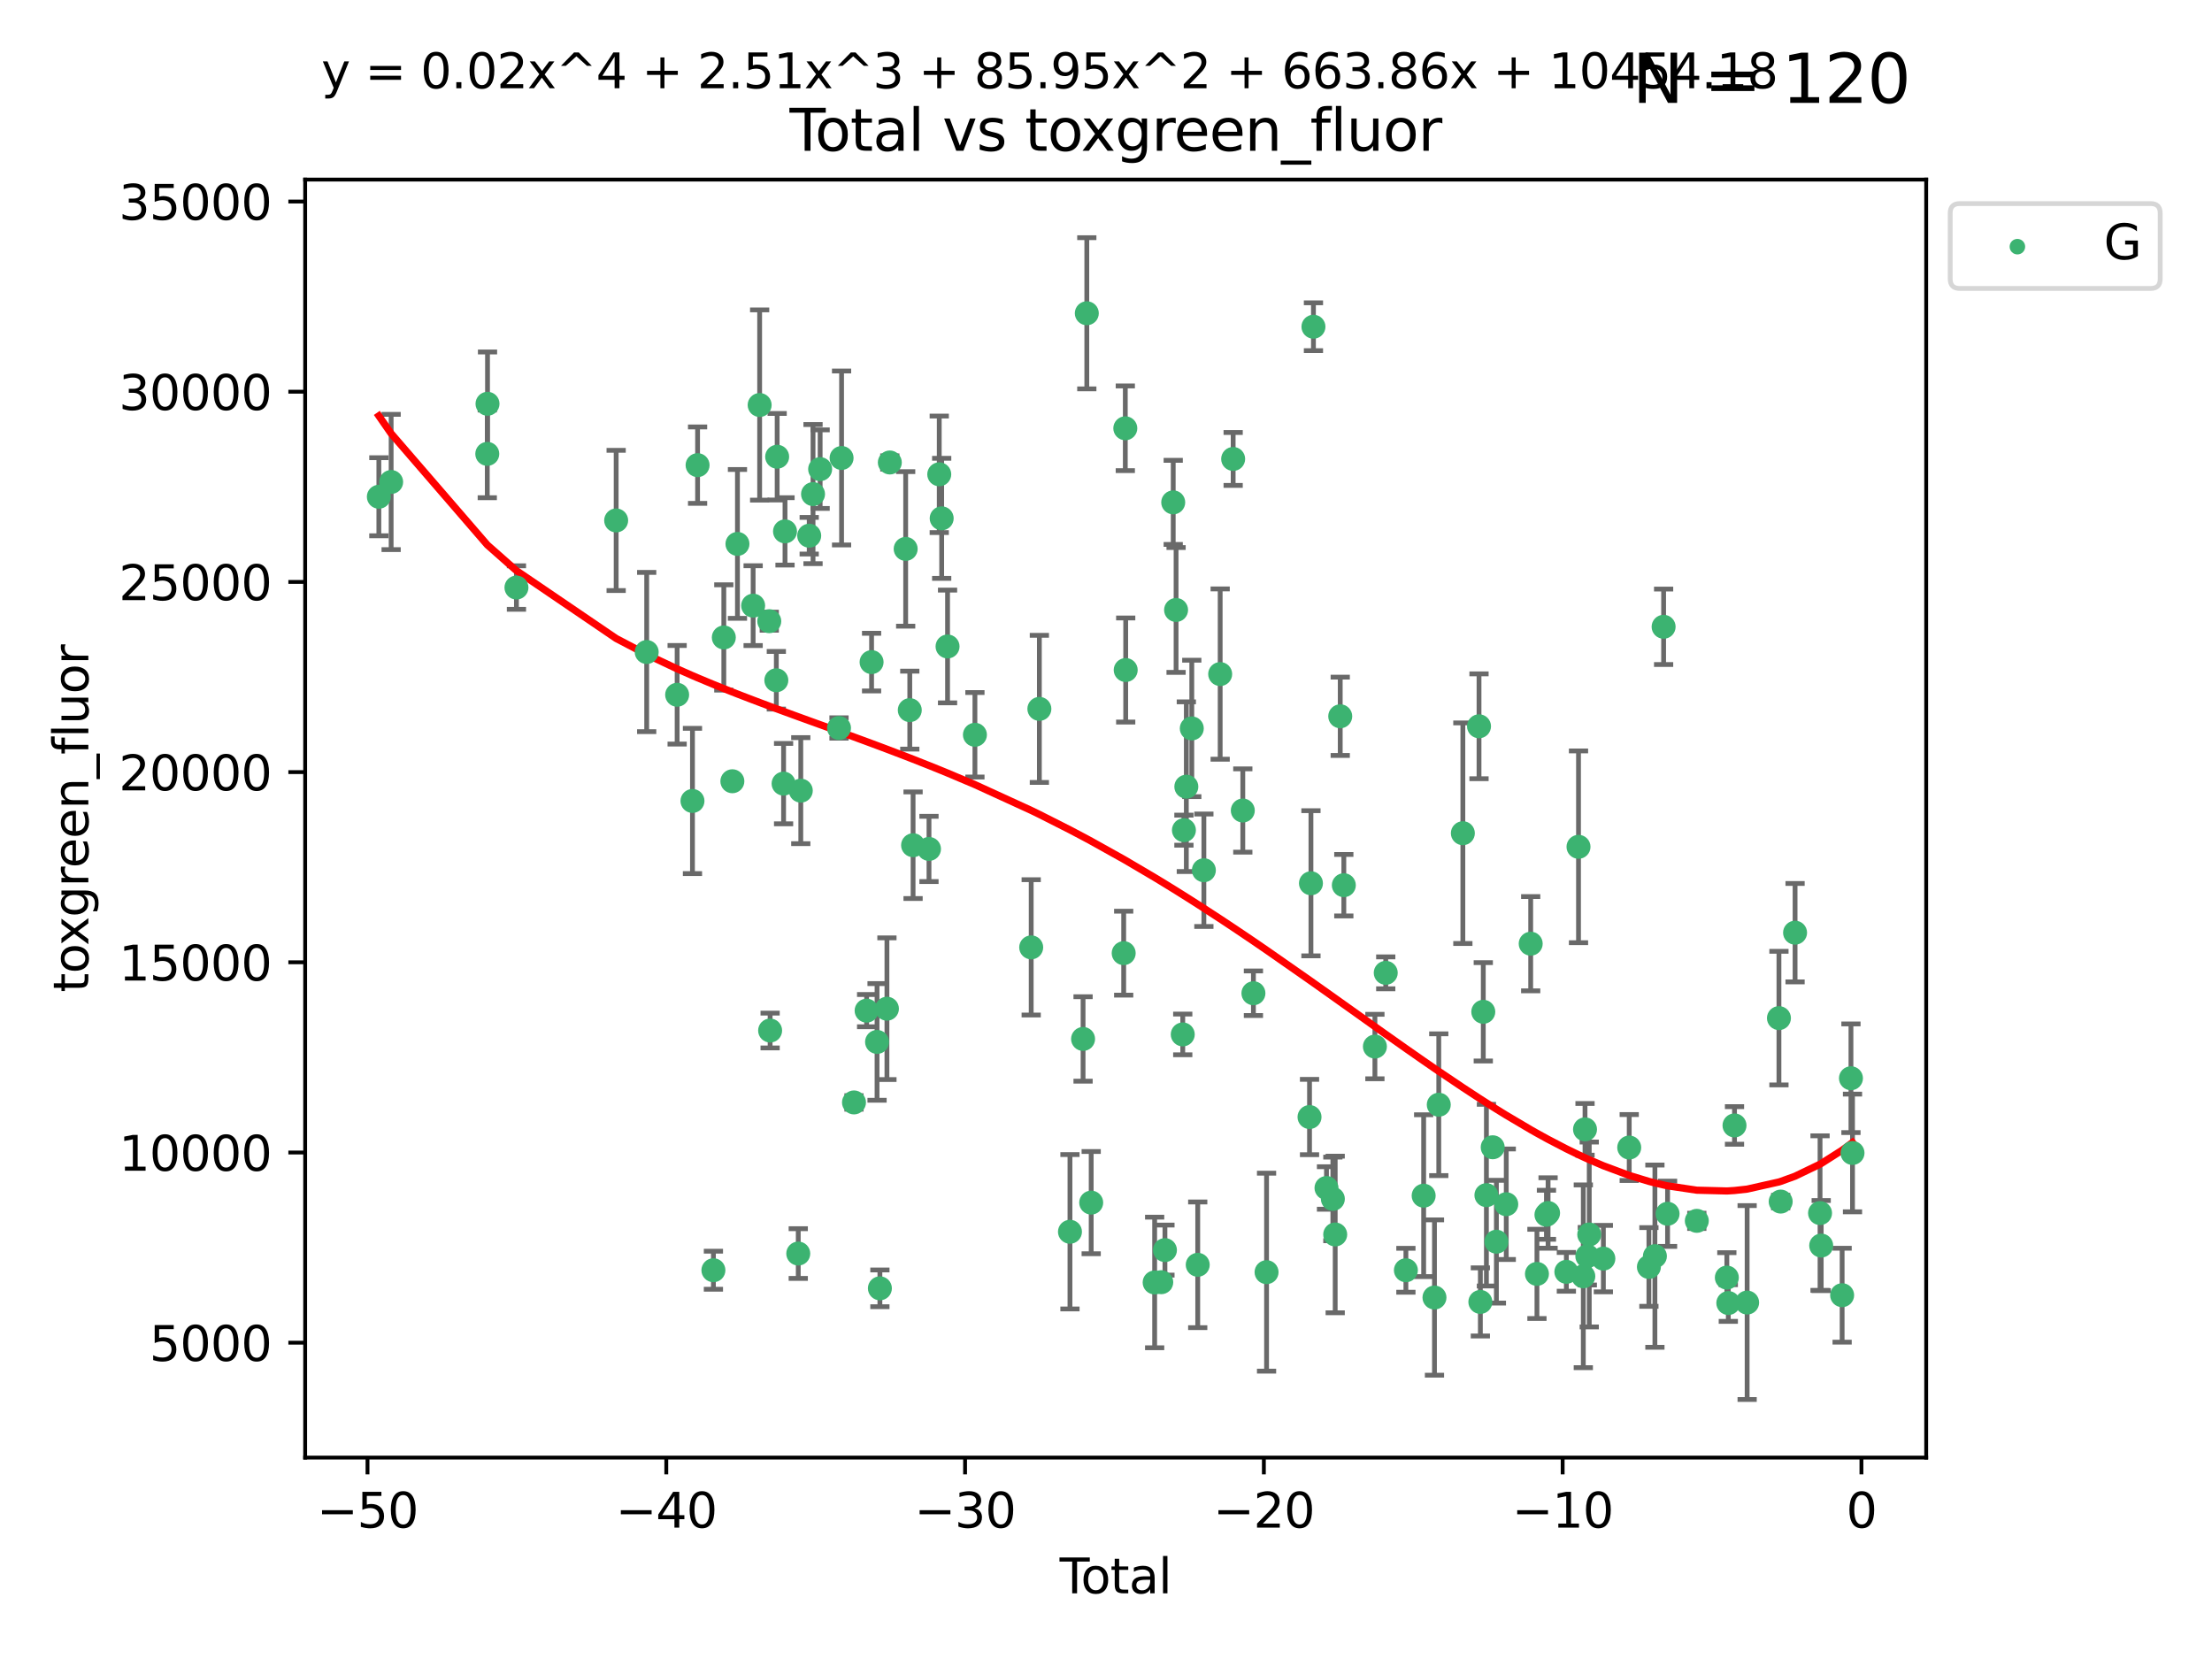<?xml version="1.0" encoding="utf-8" standalone="no"?>
<!DOCTYPE svg PUBLIC "-//W3C//DTD SVG 1.1//EN"
  "http://www.w3.org/Graphics/SVG/1.1/DTD/svg11.dtd">
<svg xmlns:xlink="http://www.w3.org/1999/xlink" width="460.8pt" height="345.6pt" viewBox="0 0 460.8 345.6" xmlns="http://www.w3.org/2000/svg" version="1.1">
 <defs>
  <style type="text/css">*{stroke-linejoin: round; stroke-linecap: butt}</style>
 </defs>
 <g id="figure_1">
  <g id="patch_1">
   <path d="M 0 345.6 
L 460.8 345.6 
L 460.8 0 
L 0 0 
z
" style="fill: #ffffff"/>
  </g>
  <g id="axes_1">
   <g id="patch_2">
    <path d="M 63.571 303.64 
L 401.26 303.64 
L 401.26 37.411 
L 63.571 37.411 
z
" style="fill: #ffffff"/>
   </g>
   <g id="PathCollection_1">
    <defs>
     <path id="mbd949c5f3e" d="M 0 1.118 
C 0.297 1.118 0.581 1 0.791 0.791 
C 1 0.581 1.118 0.297 1.118 0 
C 1.118 -0.297 1 -0.581 0.791 -0.791 
C 0.581 -1 0.297 -1.118 0 -1.118 
C -0.297 -1.118 -0.581 -1 -0.791 -0.791 
C -1 -0.581 -1.118 -0.297 -1.118 0 
C -1.118 0.297 -1 0.581 -0.791 0.791 
C -0.581 1 -0.297 1.118 0 1.118 
z
" style="stroke: #3cb371"/>
    </defs>
    <g clip-path="url(#p6897c132b1)">
     <use xlink:href="#mbd949c5f3e" x="78.921" y="103.483" style="fill: #3cb371; stroke: #3cb371"/>
     <use xlink:href="#mbd949c5f3e" x="81.481" y="100.405" style="fill: #3cb371; stroke: #3cb371"/>
     <use xlink:href="#mbd949c5f3e" x="101.51" y="94.55" style="fill: #3cb371; stroke: #3cb371"/>
     <use xlink:href="#mbd949c5f3e" x="101.558" y="84.117" style="fill: #3cb371; stroke: #3cb371"/>
     <use xlink:href="#mbd949c5f3e" x="107.586" y="122.398" style="fill: #3cb371; stroke: #3cb371"/>
     <use xlink:href="#mbd949c5f3e" x="128.357" y="108.417" style="fill: #3cb371; stroke: #3cb371"/>
     <use xlink:href="#mbd949c5f3e" x="134.718" y="135.828" style="fill: #3cb371; stroke: #3cb371"/>
     <use xlink:href="#mbd949c5f3e" x="141.06" y="144.733" style="fill: #3cb371; stroke: #3cb371"/>
     <use xlink:href="#mbd949c5f3e" x="144.254" y="166.854" style="fill: #3cb371; stroke: #3cb371"/>
     <use xlink:href="#mbd949c5f3e" x="145.32" y="96.899" style="fill: #3cb371; stroke: #3cb371"/>
     <use xlink:href="#mbd949c5f3e" x="148.617" y="264.611" style="fill: #3cb371; stroke: #3cb371"/>
     <use xlink:href="#mbd949c5f3e" x="150.783" y="132.793" style="fill: #3cb371; stroke: #3cb371"/>
     <use xlink:href="#mbd949c5f3e" x="152.565" y="162.749" style="fill: #3cb371; stroke: #3cb371"/>
     <use xlink:href="#mbd949c5f3e" x="153.626" y="113.308" style="fill: #3cb371; stroke: #3cb371"/>
     <use xlink:href="#mbd949c5f3e" x="156.893" y="126.167" style="fill: #3cb371; stroke: #3cb371"/>
     <use xlink:href="#mbd949c5f3e" x="158.248" y="84.37" style="fill: #3cb371; stroke: #3cb371"/>
     <use xlink:href="#mbd949c5f3e" x="160.252" y="129.405" style="fill: #3cb371; stroke: #3cb371"/>
     <use xlink:href="#mbd949c5f3e" x="160.43" y="214.68" style="fill: #3cb371; stroke: #3cb371"/>
     <use xlink:href="#mbd949c5f3e" x="161.724" y="141.712" style="fill: #3cb371; stroke: #3cb371"/>
     <use xlink:href="#mbd949c5f3e" x="161.896" y="95.146" style="fill: #3cb371; stroke: #3cb371"/>
     <use xlink:href="#mbd949c5f3e" x="163.235" y="163.243" style="fill: #3cb371; stroke: #3cb371"/>
     <use xlink:href="#mbd949c5f3e" x="163.533" y="110.695" style="fill: #3cb371; stroke: #3cb371"/>
     <use xlink:href="#mbd949c5f3e" x="166.292" y="261.138" style="fill: #3cb371; stroke: #3cb371"/>
     <use xlink:href="#mbd949c5f3e" x="166.818" y="164.706" style="fill: #3cb371; stroke: #3cb371"/>
     <use xlink:href="#mbd949c5f3e" x="168.572" y="111.597" style="fill: #3cb371; stroke: #3cb371"/>
     <use xlink:href="#mbd949c5f3e" x="169.37" y="102.928" style="fill: #3cb371; stroke: #3cb371"/>
     <use xlink:href="#mbd949c5f3e" x="170.85" y="97.729" style="fill: #3cb371; stroke: #3cb371"/>
     <use xlink:href="#mbd949c5f3e" x="174.78" y="151.656" style="fill: #3cb371; stroke: #3cb371"/>
     <use xlink:href="#mbd949c5f3e" x="175.316" y="95.406" style="fill: #3cb371; stroke: #3cb371"/>
     <use xlink:href="#mbd949c5f3e" x="177.901" y="229.656" style="fill: #3cb371; stroke: #3cb371"/>
     <use xlink:href="#mbd949c5f3e" x="180.532" y="210.535" style="fill: #3cb371; stroke: #3cb371"/>
     <use xlink:href="#mbd949c5f3e" x="181.567" y="137.93" style="fill: #3cb371; stroke: #3cb371"/>
     <use xlink:href="#mbd949c5f3e" x="182.706" y="217.052" style="fill: #3cb371; stroke: #3cb371"/>
     <use xlink:href="#mbd949c5f3e" x="183.298" y="268.381" style="fill: #3cb371; stroke: #3cb371"/>
     <use xlink:href="#mbd949c5f3e" x="184.764" y="210.131" style="fill: #3cb371; stroke: #3cb371"/>
     <use xlink:href="#mbd949c5f3e" x="185.367" y="96.343" style="fill: #3cb371; stroke: #3cb371"/>
     <use xlink:href="#mbd949c5f3e" x="188.668" y="114.345" style="fill: #3cb371; stroke: #3cb371"/>
     <use xlink:href="#mbd949c5f3e" x="189.525" y="147.933" style="fill: #3cb371; stroke: #3cb371"/>
     <use xlink:href="#mbd949c5f3e" x="190.211" y="176.076" style="fill: #3cb371; stroke: #3cb371"/>
     <use xlink:href="#mbd949c5f3e" x="193.525" y="176.85" style="fill: #3cb371; stroke: #3cb371"/>
     <use xlink:href="#mbd949c5f3e" x="195.663" y="98.807" style="fill: #3cb371; stroke: #3cb371"/>
     <use xlink:href="#mbd949c5f3e" x="196.17" y="107.978" style="fill: #3cb371; stroke: #3cb371"/>
     <use xlink:href="#mbd949c5f3e" x="197.393" y="134.673" style="fill: #3cb371; stroke: #3cb371"/>
     <use xlink:href="#mbd949c5f3e" x="203.094" y="153.069" style="fill: #3cb371; stroke: #3cb371"/>
     <use xlink:href="#mbd949c5f3e" x="214.817" y="197.354" style="fill: #3cb371; stroke: #3cb371"/>
     <use xlink:href="#mbd949c5f3e" x="216.52" y="147.673" style="fill: #3cb371; stroke: #3cb371"/>
     <use xlink:href="#mbd949c5f3e" x="222.893" y="256.601" style="fill: #3cb371; stroke: #3cb371"/>
     <use xlink:href="#mbd949c5f3e" x="225.624" y="216.431" style="fill: #3cb371; stroke: #3cb371"/>
     <use xlink:href="#mbd949c5f3e" x="226.402" y="65.259" style="fill: #3cb371; stroke: #3cb371"/>
     <use xlink:href="#mbd949c5f3e" x="227.315" y="250.526" style="fill: #3cb371; stroke: #3cb371"/>
     <use xlink:href="#mbd949c5f3e" x="234.085" y="198.559" style="fill: #3cb371; stroke: #3cb371"/>
     <use xlink:href="#mbd949c5f3e" x="234.422" y="89.221" style="fill: #3cb371; stroke: #3cb371"/>
     <use xlink:href="#mbd949c5f3e" x="234.505" y="139.579" style="fill: #3cb371; stroke: #3cb371"/>
     <use xlink:href="#mbd949c5f3e" x="240.534" y="267.161" style="fill: #3cb371; stroke: #3cb371"/>
     <use xlink:href="#mbd949c5f3e" x="241.911" y="267.104" style="fill: #3cb371; stroke: #3cb371"/>
     <use xlink:href="#mbd949c5f3e" x="242.678" y="260.417" style="fill: #3cb371; stroke: #3cb371"/>
     <use xlink:href="#mbd949c5f3e" x="244.404" y="104.652" style="fill: #3cb371; stroke: #3cb371"/>
     <use xlink:href="#mbd949c5f3e" x="244.999" y="127.068" style="fill: #3cb371; stroke: #3cb371"/>
     <use xlink:href="#mbd949c5f3e" x="246.389" y="215.488" style="fill: #3cb371; stroke: #3cb371"/>
     <use xlink:href="#mbd949c5f3e" x="246.632" y="172.939" style="fill: #3cb371; stroke: #3cb371"/>
     <use xlink:href="#mbd949c5f3e" x="247.135" y="163.88" style="fill: #3cb371; stroke: #3cb371"/>
     <use xlink:href="#mbd949c5f3e" x="248.271" y="151.743" style="fill: #3cb371; stroke: #3cb371"/>
     <use xlink:href="#mbd949c5f3e" x="249.51" y="263.481" style="fill: #3cb371; stroke: #3cb371"/>
     <use xlink:href="#mbd949c5f3e" x="250.789" y="181.287" style="fill: #3cb371; stroke: #3cb371"/>
     <use xlink:href="#mbd949c5f3e" x="254.185" y="140.42" style="fill: #3cb371; stroke: #3cb371"/>
     <use xlink:href="#mbd949c5f3e" x="256.889" y="95.606" style="fill: #3cb371; stroke: #3cb371"/>
     <use xlink:href="#mbd949c5f3e" x="258.899" y="168.843" style="fill: #3cb371; stroke: #3cb371"/>
     <use xlink:href="#mbd949c5f3e" x="261.111" y="206.911" style="fill: #3cb371; stroke: #3cb371"/>
     <use xlink:href="#mbd949c5f3e" x="263.848" y="265.015" style="fill: #3cb371; stroke: #3cb371"/>
     <use xlink:href="#mbd949c5f3e" x="272.798" y="232.699" style="fill: #3cb371; stroke: #3cb371"/>
     <use xlink:href="#mbd949c5f3e" x="273.095" y="184.001" style="fill: #3cb371; stroke: #3cb371"/>
     <use xlink:href="#mbd949c5f3e" x="273.616" y="68.063" style="fill: #3cb371; stroke: #3cb371"/>
     <use xlink:href="#mbd949c5f3e" x="276.334" y="247.479" style="fill: #3cb371; stroke: #3cb371"/>
     <use xlink:href="#mbd949c5f3e" x="277.659" y="249.755" style="fill: #3cb371; stroke: #3cb371"/>
     <use xlink:href="#mbd949c5f3e" x="278.147" y="257.164" style="fill: #3cb371; stroke: #3cb371"/>
     <use xlink:href="#mbd949c5f3e" x="279.196" y="149.217" style="fill: #3cb371; stroke: #3cb371"/>
     <use xlink:href="#mbd949c5f3e" x="279.944" y="184.404" style="fill: #3cb371; stroke: #3cb371"/>
     <use xlink:href="#mbd949c5f3e" x="286.418" y="218.016" style="fill: #3cb371; stroke: #3cb371"/>
     <use xlink:href="#mbd949c5f3e" x="288.676" y="202.659" style="fill: #3cb371; stroke: #3cb371"/>
     <use xlink:href="#mbd949c5f3e" x="292.874" y="264.617" style="fill: #3cb371; stroke: #3cb371"/>
     <use xlink:href="#mbd949c5f3e" x="296.573" y="249.083" style="fill: #3cb371; stroke: #3cb371"/>
     <use xlink:href="#mbd949c5f3e" x="298.827" y="270.299" style="fill: #3cb371; stroke: #3cb371"/>
     <use xlink:href="#mbd949c5f3e" x="299.723" y="230.133" style="fill: #3cb371; stroke: #3cb371"/>
     <use xlink:href="#mbd949c5f3e" x="304.74" y="173.572" style="fill: #3cb371; stroke: #3cb371"/>
     <use xlink:href="#mbd949c5f3e" x="308.106" y="151.298" style="fill: #3cb371; stroke: #3cb371"/>
     <use xlink:href="#mbd949c5f3e" x="308.386" y="271.214" style="fill: #3cb371; stroke: #3cb371"/>
     <use xlink:href="#mbd949c5f3e" x="308.995" y="210.778" style="fill: #3cb371; stroke: #3cb371"/>
     <use xlink:href="#mbd949c5f3e" x="309.647" y="248.974" style="fill: #3cb371; stroke: #3cb371"/>
     <use xlink:href="#mbd949c5f3e" x="310.956" y="238.997" style="fill: #3cb371; stroke: #3cb371"/>
     <use xlink:href="#mbd949c5f3e" x="311.728" y="258.668" style="fill: #3cb371; stroke: #3cb371"/>
     <use xlink:href="#mbd949c5f3e" x="313.781" y="250.861" style="fill: #3cb371; stroke: #3cb371"/>
     <use xlink:href="#mbd949c5f3e" x="318.872" y="196.587" style="fill: #3cb371; stroke: #3cb371"/>
     <use xlink:href="#mbd949c5f3e" x="320.174" y="265.376" style="fill: #3cb371; stroke: #3cb371"/>
     <use xlink:href="#mbd949c5f3e" x="322.154" y="253.056" style="fill: #3cb371; stroke: #3cb371"/>
     <use xlink:href="#mbd949c5f3e" x="322.494" y="252.69" style="fill: #3cb371; stroke: #3cb371"/>
     <use xlink:href="#mbd949c5f3e" x="326.302" y="264.947" style="fill: #3cb371; stroke: #3cb371"/>
     <use xlink:href="#mbd949c5f3e" x="328.832" y="176.407" style="fill: #3cb371; stroke: #3cb371"/>
     <use xlink:href="#mbd949c5f3e" x="329.833" y="265.876" style="fill: #3cb371; stroke: #3cb371"/>
     <use xlink:href="#mbd949c5f3e" x="330.188" y="235.264" style="fill: #3cb371; stroke: #3cb371"/>
     <use xlink:href="#mbd949c5f3e" x="330.668" y="261.693" style="fill: #3cb371; stroke: #3cb371"/>
     <use xlink:href="#mbd949c5f3e" x="331.07" y="257.168" style="fill: #3cb371; stroke: #3cb371"/>
     <use xlink:href="#mbd949c5f3e" x="334.01" y="262.19" style="fill: #3cb371; stroke: #3cb371"/>
     <use xlink:href="#mbd949c5f3e" x="339.397" y="239.051" style="fill: #3cb371; stroke: #3cb371"/>
     <use xlink:href="#mbd949c5f3e" x="343.497" y="263.929" style="fill: #3cb371; stroke: #3cb371"/>
     <use xlink:href="#mbd949c5f3e" x="344.747" y="261.681" style="fill: #3cb371; stroke: #3cb371"/>
     <use xlink:href="#mbd949c5f3e" x="346.561" y="130.569" style="fill: #3cb371; stroke: #3cb371"/>
     <use xlink:href="#mbd949c5f3e" x="347.385" y="252.85" style="fill: #3cb371; stroke: #3cb371"/>
     <use xlink:href="#mbd949c5f3e" x="353.478" y="254.323" style="fill: #3cb371; stroke: #3cb371"/>
     <use xlink:href="#mbd949c5f3e" x="359.732" y="266.144" style="fill: #3cb371; stroke: #3cb371"/>
     <use xlink:href="#mbd949c5f3e" x="360.038" y="271.446" style="fill: #3cb371; stroke: #3cb371"/>
     <use xlink:href="#mbd949c5f3e" x="361.329" y="234.449" style="fill: #3cb371; stroke: #3cb371"/>
     <use xlink:href="#mbd949c5f3e" x="363.961" y="271.345" style="fill: #3cb371; stroke: #3cb371"/>
     <use xlink:href="#mbd949c5f3e" x="370.586" y="212.092" style="fill: #3cb371; stroke: #3cb371"/>
     <use xlink:href="#mbd949c5f3e" x="370.949" y="250.311" style="fill: #3cb371; stroke: #3cb371"/>
     <use xlink:href="#mbd949c5f3e" x="373.946" y="194.295" style="fill: #3cb371; stroke: #3cb371"/>
     <use xlink:href="#mbd949c5f3e" x="379.149" y="252.707" style="fill: #3cb371; stroke: #3cb371"/>
     <use xlink:href="#mbd949c5f3e" x="379.388" y="259.473" style="fill: #3cb371; stroke: #3cb371"/>
     <use xlink:href="#mbd949c5f3e" x="383.75" y="269.814" style="fill: #3cb371; stroke: #3cb371"/>
     <use xlink:href="#mbd949c5f3e" x="385.588" y="224.618" style="fill: #3cb371; stroke: #3cb371"/>
     <use xlink:href="#mbd949c5f3e" x="385.911" y="240.184" style="fill: #3cb371; stroke: #3cb371"/>
    </g>
   </g>
   <g id="matplotlib.axis_1">
    <g id="xtick_1">
     <g id="line2d_1">
      <defs>
       <path id="m3277ce952e" d="M 0 0 
L 0 3.5 
" style="stroke: #000000; stroke-width: 0.8"/>
      </defs>
      <g>
       <use xlink:href="#m3277ce952e" x="76.557" y="303.64" style="stroke: #000000; stroke-width: 0.8"/>
      </g>
     </g>
     <g id="text_1">
      <!-- −50 -->
      <g transform="translate(66.005 318.238)scale(0.1 -0.1)">
       <defs>
        <path id="DejaVuSans-2212" d="M 678 2272 
L 4684 2272 
L 4684 1741 
L 678 1741 
L 678 2272 
z
" transform="scale(0.016)"/>
        <path id="DejaVuSans-35" d="M 691 4666 
L 3169 4666 
L 3169 4134 
L 1269 4134 
L 1269 2991 
Q 1406 3038 1543 3061 
Q 1681 3084 1819 3084 
Q 2600 3084 3056 2656 
Q 3513 2228 3513 1497 
Q 3513 744 3044 326 
Q 2575 -91 1722 -91 
Q 1428 -91 1123 -41 
Q 819 9 494 109 
L 494 744 
Q 775 591 1075 516 
Q 1375 441 1709 441 
Q 2250 441 2565 725 
Q 2881 1009 2881 1497 
Q 2881 1984 2565 2268 
Q 2250 2553 1709 2553 
Q 1456 2553 1204 2497 
Q 953 2441 691 2322 
L 691 4666 
z
" transform="scale(0.016)"/>
        <path id="DejaVuSans-30" d="M 2034 4250 
Q 1547 4250 1301 3770 
Q 1056 3291 1056 2328 
Q 1056 1369 1301 889 
Q 1547 409 2034 409 
Q 2525 409 2770 889 
Q 3016 1369 3016 2328 
Q 3016 3291 2770 3770 
Q 2525 4250 2034 4250 
z
M 2034 4750 
Q 2819 4750 3233 4129 
Q 3647 3509 3647 2328 
Q 3647 1150 3233 529 
Q 2819 -91 2034 -91 
Q 1250 -91 836 529 
Q 422 1150 422 2328 
Q 422 3509 836 4129 
Q 1250 4750 2034 4750 
z
" transform="scale(0.016)"/>
       </defs>
       <use xlink:href="#DejaVuSans-2212"/>
       <use xlink:href="#DejaVuSans-35" x="83.789"/>
       <use xlink:href="#DejaVuSans-30" x="147.412"/>
      </g>
     </g>
    </g>
    <g id="xtick_2">
     <g id="line2d_2">
      <g>
       <use xlink:href="#m3277ce952e" x="138.8" y="303.64" style="stroke: #000000; stroke-width: 0.8"/>
      </g>
     </g>
     <g id="text_2">
      <!-- −40 -->
      <g transform="translate(128.248 318.238)scale(0.1 -0.1)">
       <defs>
        <path id="DejaVuSans-34" d="M 2419 4116 
L 825 1625 
L 2419 1625 
L 2419 4116 
z
M 2253 4666 
L 3047 4666 
L 3047 1625 
L 3713 1625 
L 3713 1100 
L 3047 1100 
L 3047 0 
L 2419 0 
L 2419 1100 
L 313 1100 
L 313 1709 
L 2253 4666 
z
" transform="scale(0.016)"/>
       </defs>
       <use xlink:href="#DejaVuSans-2212"/>
       <use xlink:href="#DejaVuSans-34" x="83.789"/>
       <use xlink:href="#DejaVuSans-30" x="147.412"/>
      </g>
     </g>
    </g>
    <g id="xtick_3">
     <g id="line2d_3">
      <g>
       <use xlink:href="#m3277ce952e" x="201.043" y="303.64" style="stroke: #000000; stroke-width: 0.8"/>
      </g>
     </g>
     <g id="text_3">
      <!-- −30 -->
      <g transform="translate(190.491 318.238)scale(0.1 -0.1)">
       <defs>
        <path id="DejaVuSans-33" d="M 2597 2516 
Q 3050 2419 3304 2112 
Q 3559 1806 3559 1356 
Q 3559 666 3084 287 
Q 2609 -91 1734 -91 
Q 1441 -91 1130 -33 
Q 819 25 488 141 
L 488 750 
Q 750 597 1062 519 
Q 1375 441 1716 441 
Q 2309 441 2620 675 
Q 2931 909 2931 1356 
Q 2931 1769 2642 2001 
Q 2353 2234 1838 2234 
L 1294 2234 
L 1294 2753 
L 1863 2753 
Q 2328 2753 2575 2939 
Q 2822 3125 2822 3475 
Q 2822 3834 2567 4026 
Q 2313 4219 1838 4219 
Q 1578 4219 1281 4162 
Q 984 4106 628 3988 
L 628 4550 
Q 988 4650 1302 4700 
Q 1616 4750 1894 4750 
Q 2613 4750 3031 4423 
Q 3450 4097 3450 3541 
Q 3450 3153 3228 2886 
Q 3006 2619 2597 2516 
z
" transform="scale(0.016)"/>
       </defs>
       <use xlink:href="#DejaVuSans-2212"/>
       <use xlink:href="#DejaVuSans-33" x="83.789"/>
       <use xlink:href="#DejaVuSans-30" x="147.412"/>
      </g>
     </g>
    </g>
    <g id="xtick_4">
     <g id="line2d_4">
      <g>
       <use xlink:href="#m3277ce952e" x="263.286" y="303.64" style="stroke: #000000; stroke-width: 0.8"/>
      </g>
     </g>
     <g id="text_4">
      <!-- −20 -->
      <g transform="translate(252.734 318.238)scale(0.1 -0.1)">
       <defs>
        <path id="DejaVuSans-32" d="M 1228 531 
L 3431 531 
L 3431 0 
L 469 0 
L 469 531 
Q 828 903 1448 1529 
Q 2069 2156 2228 2338 
Q 2531 2678 2651 2914 
Q 2772 3150 2772 3378 
Q 2772 3750 2511 3984 
Q 2250 4219 1831 4219 
Q 1534 4219 1204 4116 
Q 875 4013 500 3803 
L 500 4441 
Q 881 4594 1212 4672 
Q 1544 4750 1819 4750 
Q 2544 4750 2975 4387 
Q 3406 4025 3406 3419 
Q 3406 3131 3298 2873 
Q 3191 2616 2906 2266 
Q 2828 2175 2409 1742 
Q 1991 1309 1228 531 
z
" transform="scale(0.016)"/>
       </defs>
       <use xlink:href="#DejaVuSans-2212"/>
       <use xlink:href="#DejaVuSans-32" x="83.789"/>
       <use xlink:href="#DejaVuSans-30" x="147.412"/>
      </g>
     </g>
    </g>
    <g id="xtick_5">
     <g id="line2d_5">
      <g>
       <use xlink:href="#m3277ce952e" x="325.529" y="303.64" style="stroke: #000000; stroke-width: 0.8"/>
      </g>
     </g>
     <g id="text_5">
      <!-- −10 -->
      <g transform="translate(314.977 318.238)scale(0.1 -0.1)">
       <defs>
        <path id="DejaVuSans-31" d="M 794 531 
L 1825 531 
L 1825 4091 
L 703 3866 
L 703 4441 
L 1819 4666 
L 2450 4666 
L 2450 531 
L 3481 531 
L 3481 0 
L 794 0 
L 794 531 
z
" transform="scale(0.016)"/>
       </defs>
       <use xlink:href="#DejaVuSans-2212"/>
       <use xlink:href="#DejaVuSans-31" x="83.789"/>
       <use xlink:href="#DejaVuSans-30" x="147.412"/>
      </g>
     </g>
    </g>
    <g id="xtick_6">
     <g id="line2d_6">
      <g>
       <use xlink:href="#m3277ce952e" x="387.772" y="303.64" style="stroke: #000000; stroke-width: 0.8"/>
      </g>
     </g>
     <g id="text_6">
      <!-- 0 -->
      <g transform="translate(384.591 318.238)scale(0.1 -0.1)">
       <use xlink:href="#DejaVuSans-30"/>
      </g>
     </g>
    </g>
    <g id="text_7">
     <!-- Total -->
     <g transform="translate(220.739 331.917)scale(0.1 -0.1)">
      <defs>
       <path id="DejaVuSans-54" d="M -19 4666 
L 3928 4666 
L 3928 4134 
L 2272 4134 
L 2272 0 
L 1638 0 
L 1638 4134 
L -19 4134 
L -19 4666 
z
" transform="scale(0.016)"/>
       <path id="DejaVuSans-6f" d="M 1959 3097 
Q 1497 3097 1228 2736 
Q 959 2375 959 1747 
Q 959 1119 1226 758 
Q 1494 397 1959 397 
Q 2419 397 2687 759 
Q 2956 1122 2956 1747 
Q 2956 2369 2687 2733 
Q 2419 3097 1959 3097 
z
M 1959 3584 
Q 2709 3584 3137 3096 
Q 3566 2609 3566 1747 
Q 3566 888 3137 398 
Q 2709 -91 1959 -91 
Q 1206 -91 779 398 
Q 353 888 353 1747 
Q 353 2609 779 3096 
Q 1206 3584 1959 3584 
z
" transform="scale(0.016)"/>
       <path id="DejaVuSans-74" d="M 1172 4494 
L 1172 3500 
L 2356 3500 
L 2356 3053 
L 1172 3053 
L 1172 1153 
Q 1172 725 1289 603 
Q 1406 481 1766 481 
L 2356 481 
L 2356 0 
L 1766 0 
Q 1100 0 847 248 
Q 594 497 594 1153 
L 594 3053 
L 172 3053 
L 172 3500 
L 594 3500 
L 594 4494 
L 1172 4494 
z
" transform="scale(0.016)"/>
       <path id="DejaVuSans-61" d="M 2194 1759 
Q 1497 1759 1228 1600 
Q 959 1441 959 1056 
Q 959 750 1161 570 
Q 1363 391 1709 391 
Q 2188 391 2477 730 
Q 2766 1069 2766 1631 
L 2766 1759 
L 2194 1759 
z
M 3341 1997 
L 3341 0 
L 2766 0 
L 2766 531 
Q 2569 213 2275 61 
Q 1981 -91 1556 -91 
Q 1019 -91 701 211 
Q 384 513 384 1019 
Q 384 1609 779 1909 
Q 1175 2209 1959 2209 
L 2766 2209 
L 2766 2266 
Q 2766 2663 2505 2880 
Q 2244 3097 1772 3097 
Q 1472 3097 1187 3025 
Q 903 2953 641 2809 
L 641 3341 
Q 956 3463 1253 3523 
Q 1550 3584 1831 3584 
Q 2591 3584 2966 3190 
Q 3341 2797 3341 1997 
z
" transform="scale(0.016)"/>
       <path id="DejaVuSans-6c" d="M 603 4863 
L 1178 4863 
L 1178 0 
L 603 0 
L 603 4863 
z
" transform="scale(0.016)"/>
      </defs>
      <use xlink:href="#DejaVuSans-54"/>
      <use xlink:href="#DejaVuSans-6f" x="44.084"/>
      <use xlink:href="#DejaVuSans-74" x="105.266"/>
      <use xlink:href="#DejaVuSans-61" x="144.475"/>
      <use xlink:href="#DejaVuSans-6c" x="205.754"/>
     </g>
    </g>
   </g>
   <g id="matplotlib.axis_2">
    <g id="ytick_1">
     <g id="line2d_7">
      <defs>
       <path id="mb3daf3a307" d="M 0 0 
L -3.5 0 
" style="stroke: #000000; stroke-width: 0.8"/>
      </defs>
      <g>
       <use xlink:href="#mb3daf3a307" x="63.571" y="279.705" style="stroke: #000000; stroke-width: 0.8"/>
      </g>
     </g>
     <g id="text_8">
      <!-- 5000 -->
      <g transform="translate(31.121 283.505)scale(0.1 -0.1)">
       <use xlink:href="#DejaVuSans-35"/>
       <use xlink:href="#DejaVuSans-30" x="63.623"/>
       <use xlink:href="#DejaVuSans-30" x="127.246"/>
       <use xlink:href="#DejaVuSans-30" x="190.869"/>
      </g>
     </g>
    </g>
    <g id="ytick_2">
     <g id="line2d_8">
      <g>
       <use xlink:href="#mb3daf3a307" x="63.571" y="240.085" style="stroke: #000000; stroke-width: 0.8"/>
      </g>
     </g>
     <g id="text_9">
      <!-- 10000 -->
      <g transform="translate(24.759 243.884)scale(0.1 -0.1)">
       <use xlink:href="#DejaVuSans-31"/>
       <use xlink:href="#DejaVuSans-30" x="63.623"/>
       <use xlink:href="#DejaVuSans-30" x="127.246"/>
       <use xlink:href="#DejaVuSans-30" x="190.869"/>
       <use xlink:href="#DejaVuSans-30" x="254.492"/>
      </g>
     </g>
    </g>
    <g id="ytick_3">
     <g id="line2d_9">
      <g>
       <use xlink:href="#mb3daf3a307" x="63.571" y="200.464" style="stroke: #000000; stroke-width: 0.8"/>
      </g>
     </g>
     <g id="text_10">
      <!-- 15000 -->
      <g transform="translate(24.759 204.263)scale(0.1 -0.1)">
       <use xlink:href="#DejaVuSans-31"/>
       <use xlink:href="#DejaVuSans-35" x="63.623"/>
       <use xlink:href="#DejaVuSans-30" x="127.246"/>
       <use xlink:href="#DejaVuSans-30" x="190.869"/>
       <use xlink:href="#DejaVuSans-30" x="254.492"/>
      </g>
     </g>
    </g>
    <g id="ytick_4">
     <g id="line2d_10">
      <g>
       <use xlink:href="#mb3daf3a307" x="63.571" y="160.843" style="stroke: #000000; stroke-width: 0.8"/>
      </g>
     </g>
     <g id="text_11">
      <!-- 20000 -->
      <g transform="translate(24.759 164.642)scale(0.1 -0.1)">
       <use xlink:href="#DejaVuSans-32"/>
       <use xlink:href="#DejaVuSans-30" x="63.623"/>
       <use xlink:href="#DejaVuSans-30" x="127.246"/>
       <use xlink:href="#DejaVuSans-30" x="190.869"/>
       <use xlink:href="#DejaVuSans-30" x="254.492"/>
      </g>
     </g>
    </g>
    <g id="ytick_5">
     <g id="line2d_11">
      <g>
       <use xlink:href="#mb3daf3a307" x="63.571" y="121.222" style="stroke: #000000; stroke-width: 0.8"/>
      </g>
     </g>
     <g id="text_12">
      <!-- 25000 -->
      <g transform="translate(24.759 125.021)scale(0.1 -0.1)">
       <use xlink:href="#DejaVuSans-32"/>
       <use xlink:href="#DejaVuSans-35" x="63.623"/>
       <use xlink:href="#DejaVuSans-30" x="127.246"/>
       <use xlink:href="#DejaVuSans-30" x="190.869"/>
       <use xlink:href="#DejaVuSans-30" x="254.492"/>
      </g>
     </g>
    </g>
    <g id="ytick_6">
     <g id="line2d_12">
      <g>
       <use xlink:href="#mb3daf3a307" x="63.571" y="81.601" style="stroke: #000000; stroke-width: 0.8"/>
      </g>
     </g>
     <g id="text_13">
      <!-- 30000 -->
      <g transform="translate(24.759 85.4)scale(0.1 -0.1)">
       <use xlink:href="#DejaVuSans-33"/>
       <use xlink:href="#DejaVuSans-30" x="63.623"/>
       <use xlink:href="#DejaVuSans-30" x="127.246"/>
       <use xlink:href="#DejaVuSans-30" x="190.869"/>
       <use xlink:href="#DejaVuSans-30" x="254.492"/>
      </g>
     </g>
    </g>
    <g id="ytick_7">
     <g id="line2d_13">
      <g>
       <use xlink:href="#mb3daf3a307" x="63.571" y="41.98" style="stroke: #000000; stroke-width: 0.8"/>
      </g>
     </g>
     <g id="text_14">
      <!-- 35000 -->
      <g transform="translate(24.759 45.779)scale(0.1 -0.1)">
       <use xlink:href="#DejaVuSans-33"/>
       <use xlink:href="#DejaVuSans-35" x="63.623"/>
       <use xlink:href="#DejaVuSans-30" x="127.246"/>
       <use xlink:href="#DejaVuSans-30" x="190.869"/>
       <use xlink:href="#DejaVuSans-30" x="254.492"/>
      </g>
     </g>
    </g>
    <g id="text_15">
     <!-- toxgreen_fluor -->
     <g transform="translate(18.401 206.72)rotate(-90)scale(0.1 -0.1)">
      <defs>
       <path id="DejaVuSans-78" d="M 3513 3500 
L 2247 1797 
L 3578 0 
L 2900 0 
L 1881 1375 
L 863 0 
L 184 0 
L 1544 1831 
L 300 3500 
L 978 3500 
L 1906 2253 
L 2834 3500 
L 3513 3500 
z
" transform="scale(0.016)"/>
       <path id="DejaVuSans-67" d="M 2906 1791 
Q 2906 2416 2648 2759 
Q 2391 3103 1925 3103 
Q 1463 3103 1205 2759 
Q 947 2416 947 1791 
Q 947 1169 1205 825 
Q 1463 481 1925 481 
Q 2391 481 2648 825 
Q 2906 1169 2906 1791 
z
M 3481 434 
Q 3481 -459 3084 -895 
Q 2688 -1331 1869 -1331 
Q 1566 -1331 1297 -1286 
Q 1028 -1241 775 -1147 
L 775 -588 
Q 1028 -725 1275 -790 
Q 1522 -856 1778 -856 
Q 2344 -856 2625 -561 
Q 2906 -266 2906 331 
L 2906 616 
Q 2728 306 2450 153 
Q 2172 0 1784 0 
Q 1141 0 747 490 
Q 353 981 353 1791 
Q 353 2603 747 3093 
Q 1141 3584 1784 3584 
Q 2172 3584 2450 3431 
Q 2728 3278 2906 2969 
L 2906 3500 
L 3481 3500 
L 3481 434 
z
" transform="scale(0.016)"/>
       <path id="DejaVuSans-72" d="M 2631 2963 
Q 2534 3019 2420 3045 
Q 2306 3072 2169 3072 
Q 1681 3072 1420 2755 
Q 1159 2438 1159 1844 
L 1159 0 
L 581 0 
L 581 3500 
L 1159 3500 
L 1159 2956 
Q 1341 3275 1631 3429 
Q 1922 3584 2338 3584 
Q 2397 3584 2469 3576 
Q 2541 3569 2628 3553 
L 2631 2963 
z
" transform="scale(0.016)"/>
       <path id="DejaVuSans-65" d="M 3597 1894 
L 3597 1613 
L 953 1613 
Q 991 1019 1311 708 
Q 1631 397 2203 397 
Q 2534 397 2845 478 
Q 3156 559 3463 722 
L 3463 178 
Q 3153 47 2828 -22 
Q 2503 -91 2169 -91 
Q 1331 -91 842 396 
Q 353 884 353 1716 
Q 353 2575 817 3079 
Q 1281 3584 2069 3584 
Q 2775 3584 3186 3129 
Q 3597 2675 3597 1894 
z
M 3022 2063 
Q 3016 2534 2758 2815 
Q 2500 3097 2075 3097 
Q 1594 3097 1305 2825 
Q 1016 2553 972 2059 
L 3022 2063 
z
" transform="scale(0.016)"/>
       <path id="DejaVuSans-6e" d="M 3513 2113 
L 3513 0 
L 2938 0 
L 2938 2094 
Q 2938 2591 2744 2837 
Q 2550 3084 2163 3084 
Q 1697 3084 1428 2787 
Q 1159 2491 1159 1978 
L 1159 0 
L 581 0 
L 581 3500 
L 1159 3500 
L 1159 2956 
Q 1366 3272 1645 3428 
Q 1925 3584 2291 3584 
Q 2894 3584 3203 3211 
Q 3513 2838 3513 2113 
z
" transform="scale(0.016)"/>
       <path id="DejaVuSans-5f" d="M 3263 -1063 
L 3263 -1509 
L -63 -1509 
L -63 -1063 
L 3263 -1063 
z
" transform="scale(0.016)"/>
       <path id="DejaVuSans-66" d="M 2375 4863 
L 2375 4384 
L 1825 4384 
Q 1516 4384 1395 4259 
Q 1275 4134 1275 3809 
L 1275 3500 
L 2222 3500 
L 2222 3053 
L 1275 3053 
L 1275 0 
L 697 0 
L 697 3053 
L 147 3053 
L 147 3500 
L 697 3500 
L 697 3744 
Q 697 4328 969 4595 
Q 1241 4863 1831 4863 
L 2375 4863 
z
" transform="scale(0.016)"/>
       <path id="DejaVuSans-75" d="M 544 1381 
L 544 3500 
L 1119 3500 
L 1119 1403 
Q 1119 906 1312 657 
Q 1506 409 1894 409 
Q 2359 409 2629 706 
Q 2900 1003 2900 1516 
L 2900 3500 
L 3475 3500 
L 3475 0 
L 2900 0 
L 2900 538 
Q 2691 219 2414 64 
Q 2138 -91 1772 -91 
Q 1169 -91 856 284 
Q 544 659 544 1381 
z
M 1991 3584 
L 1991 3584 
z
" transform="scale(0.016)"/>
      </defs>
      <use xlink:href="#DejaVuSans-74"/>
      <use xlink:href="#DejaVuSans-6f" x="39.209"/>
      <use xlink:href="#DejaVuSans-78" x="97.266"/>
      <use xlink:href="#DejaVuSans-67" x="156.445"/>
      <use xlink:href="#DejaVuSans-72" x="219.922"/>
      <use xlink:href="#DejaVuSans-65" x="258.785"/>
      <use xlink:href="#DejaVuSans-65" x="320.309"/>
      <use xlink:href="#DejaVuSans-6e" x="381.832"/>
      <use xlink:href="#DejaVuSans-5f" x="445.211"/>
      <use xlink:href="#DejaVuSans-66" x="495.211"/>
      <use xlink:href="#DejaVuSans-6c" x="530.416"/>
      <use xlink:href="#DejaVuSans-75" x="558.199"/>
      <use xlink:href="#DejaVuSans-6f" x="621.578"/>
      <use xlink:href="#DejaVuSans-72" x="682.76"/>
     </g>
    </g>
   </g>
   <g id="LineCollection_1">
    <path d="M 78.921 111.614 
L 78.921 95.352 
" clip-path="url(#p6897c132b1)" style="fill: none; stroke: #696969"/>
    <path d="M 81.481 114.492 
L 81.481 86.318 
" clip-path="url(#p6897c132b1)" style="fill: none; stroke: #696969"/>
    <path d="M 101.51 103.684 
L 101.51 85.416 
" clip-path="url(#p6897c132b1)" style="fill: none; stroke: #696969"/>
    <path d="M 101.558 94.913 
L 101.558 73.321 
" clip-path="url(#p6897c132b1)" style="fill: none; stroke: #696969"/>
    <path d="M 107.586 126.929 
L 107.586 117.867 
" clip-path="url(#p6897c132b1)" style="fill: none; stroke: #696969"/>
    <path d="M 128.357 123.02 
L 128.357 93.814 
" clip-path="url(#p6897c132b1)" style="fill: none; stroke: #696969"/>
    <path d="M 134.718 152.412 
L 134.718 119.244 
" clip-path="url(#p6897c132b1)" style="fill: none; stroke: #696969"/>
    <path d="M 141.06 155 
L 141.06 134.466 
" clip-path="url(#p6897c132b1)" style="fill: none; stroke: #696969"/>
    <path d="M 144.254 181.984 
L 144.254 151.724 
" clip-path="url(#p6897c132b1)" style="fill: none; stroke: #696969"/>
    <path d="M 145.32 104.856 
L 145.32 88.942 
" clip-path="url(#p6897c132b1)" style="fill: none; stroke: #696969"/>
    <path d="M 148.617 268.572 
L 148.617 260.65 
" clip-path="url(#p6897c132b1)" style="fill: none; stroke: #696969"/>
    <path d="M 150.783 143.763 
L 150.783 121.822 
" clip-path="url(#p6897c132b1)" style="fill: none; stroke: #696969"/>
    <path d="M 152.565 163.341 
L 152.565 162.156 
" clip-path="url(#p6897c132b1)" style="fill: none; stroke: #696969"/>
    <path d="M 153.626 128.812 
L 153.626 97.804 
" clip-path="url(#p6897c132b1)" style="fill: none; stroke: #696969"/>
    <path d="M 156.893 134.48 
L 156.893 117.854 
" clip-path="url(#p6897c132b1)" style="fill: none; stroke: #696969"/>
    <path d="M 158.248 104.183 
L 158.248 64.557 
" clip-path="url(#p6897c132b1)" style="fill: none; stroke: #696969"/>
    <path d="M 160.252 131.288 
L 160.252 127.521 
" clip-path="url(#p6897c132b1)" style="fill: none; stroke: #696969"/>
    <path d="M 160.43 218.304 
L 160.43 211.056 
" clip-path="url(#p6897c132b1)" style="fill: none; stroke: #696969"/>
    <path d="M 161.724 147.716 
L 161.724 135.707 
" clip-path="url(#p6897c132b1)" style="fill: none; stroke: #696969"/>
    <path d="M 161.896 104.156 
L 161.896 86.136 
" clip-path="url(#p6897c132b1)" style="fill: none; stroke: #696969"/>
    <path d="M 163.235 171.614 
L 163.235 154.871 
" clip-path="url(#p6897c132b1)" style="fill: none; stroke: #696969"/>
    <path d="M 163.533 117.709 
L 163.533 103.68 
" clip-path="url(#p6897c132b1)" style="fill: none; stroke: #696969"/>
    <path d="M 166.292 266.317 
L 166.292 255.958 
" clip-path="url(#p6897c132b1)" style="fill: none; stroke: #696969"/>
    <path d="M 166.818 175.749 
L 166.818 153.663 
" clip-path="url(#p6897c132b1)" style="fill: none; stroke: #696969"/>
    <path d="M 168.572 115.414 
L 168.572 107.781 
" clip-path="url(#p6897c132b1)" style="fill: none; stroke: #696969"/>
    <path d="M 169.37 117.419 
L 169.37 88.437 
" clip-path="url(#p6897c132b1)" style="fill: none; stroke: #696969"/>
    <path d="M 170.85 105.913 
L 170.85 89.545 
" clip-path="url(#p6897c132b1)" style="fill: none; stroke: #696969"/>
    <path d="M 174.78 153.782 
L 174.78 149.53 
" clip-path="url(#p6897c132b1)" style="fill: none; stroke: #696969"/>
    <path d="M 175.316 113.525 
L 175.316 77.286 
" clip-path="url(#p6897c132b1)" style="fill: none; stroke: #696969"/>
    <path d="M 177.901 231.07 
L 177.901 228.241 
" clip-path="url(#p6897c132b1)" style="fill: none; stroke: #696969"/>
    <path d="M 180.532 213.893 
L 180.532 207.177 
" clip-path="url(#p6897c132b1)" style="fill: none; stroke: #696969"/>
    <path d="M 181.567 143.935 
L 181.567 131.925 
" clip-path="url(#p6897c132b1)" style="fill: none; stroke: #696969"/>
    <path d="M 182.706 229.203 
L 182.706 204.901 
" clip-path="url(#p6897c132b1)" style="fill: none; stroke: #696969"/>
    <path d="M 183.298 272.208 
L 183.298 264.554 
" clip-path="url(#p6897c132b1)" style="fill: none; stroke: #696969"/>
    <path d="M 184.764 224.885 
L 184.764 195.377 
" clip-path="url(#p6897c132b1)" style="fill: none; stroke: #696969"/>
    <path d="M 185.367 97.726 
L 185.367 94.961 
" clip-path="url(#p6897c132b1)" style="fill: none; stroke: #696969"/>
    <path d="M 188.668 130.442 
L 188.668 98.248 
" clip-path="url(#p6897c132b1)" style="fill: none; stroke: #696969"/>
    <path d="M 189.525 156.054 
L 189.525 139.813 
" clip-path="url(#p6897c132b1)" style="fill: none; stroke: #696969"/>
    <path d="M 190.211 187.179 
L 190.211 164.973 
" clip-path="url(#p6897c132b1)" style="fill: none; stroke: #696969"/>
    <path d="M 193.525 183.645 
L 193.525 170.055 
" clip-path="url(#p6897c132b1)" style="fill: none; stroke: #696969"/>
    <path d="M 195.663 110.939 
L 195.663 86.676 
" clip-path="url(#p6897c132b1)" style="fill: none; stroke: #696969"/>
    <path d="M 196.17 120.482 
L 196.17 95.474 
" clip-path="url(#p6897c132b1)" style="fill: none; stroke: #696969"/>
    <path d="M 197.393 146.418 
L 197.393 122.928 
" clip-path="url(#p6897c132b1)" style="fill: none; stroke: #696969"/>
    <path d="M 203.094 161.871 
L 203.094 144.267 
" clip-path="url(#p6897c132b1)" style="fill: none; stroke: #696969"/>
    <path d="M 214.817 211.447 
L 214.817 183.26 
" clip-path="url(#p6897c132b1)" style="fill: none; stroke: #696969"/>
    <path d="M 216.52 162.996 
L 216.52 132.351 
" clip-path="url(#p6897c132b1)" style="fill: none; stroke: #696969"/>
    <path d="M 222.893 272.68 
L 222.893 240.521 
" clip-path="url(#p6897c132b1)" style="fill: none; stroke: #696969"/>
    <path d="M 225.624 225.226 
L 225.624 207.635 
" clip-path="url(#p6897c132b1)" style="fill: none; stroke: #696969"/>
    <path d="M 226.402 81.005 
L 226.402 49.513 
" clip-path="url(#p6897c132b1)" style="fill: none; stroke: #696969"/>
    <path d="M 227.315 261.171 
L 227.315 239.882 
" clip-path="url(#p6897c132b1)" style="fill: none; stroke: #696969"/>
    <path d="M 234.085 207.302 
L 234.085 189.817 
" clip-path="url(#p6897c132b1)" style="fill: none; stroke: #696969"/>
    <path d="M 234.422 98.041 
L 234.422 80.4 
" clip-path="url(#p6897c132b1)" style="fill: none; stroke: #696969"/>
    <path d="M 234.505 150.419 
L 234.505 128.738 
" clip-path="url(#p6897c132b1)" style="fill: none; stroke: #696969"/>
    <path d="M 240.534 280.762 
L 240.534 253.559 
" clip-path="url(#p6897c132b1)" style="fill: none; stroke: #696969"/>
    <path d="M 241.911 268.104 
L 241.911 266.104 
" clip-path="url(#p6897c132b1)" style="fill: none; stroke: #696969"/>
    <path d="M 242.678 265.631 
L 242.678 255.203 
" clip-path="url(#p6897c132b1)" style="fill: none; stroke: #696969"/>
    <path d="M 244.404 113.41 
L 244.404 95.895 
" clip-path="url(#p6897c132b1)" style="fill: none; stroke: #696969"/>
    <path d="M 244.999 140.07 
L 244.999 114.066 
" clip-path="url(#p6897c132b1)" style="fill: none; stroke: #696969"/>
    <path d="M 246.389 219.729 
L 246.389 211.246 
" clip-path="url(#p6897c132b1)" style="fill: none; stroke: #696969"/>
    <path d="M 246.632 176.071 
L 246.632 169.806 
" clip-path="url(#p6897c132b1)" style="fill: none; stroke: #696969"/>
    <path d="M 247.135 181.555 
L 247.135 146.205 
" clip-path="url(#p6897c132b1)" style="fill: none; stroke: #696969"/>
    <path d="M 248.271 165.954 
L 248.271 137.531 
" clip-path="url(#p6897c132b1)" style="fill: none; stroke: #696969"/>
    <path d="M 249.51 276.569 
L 249.51 250.393 
" clip-path="url(#p6897c132b1)" style="fill: none; stroke: #696969"/>
    <path d="M 250.789 192.999 
L 250.789 169.575 
" clip-path="url(#p6897c132b1)" style="fill: none; stroke: #696969"/>
    <path d="M 254.185 158.158 
L 254.185 122.682 
" clip-path="url(#p6897c132b1)" style="fill: none; stroke: #696969"/>
    <path d="M 256.889 101.117 
L 256.889 90.096 
" clip-path="url(#p6897c132b1)" style="fill: none; stroke: #696969"/>
    <path d="M 258.899 177.517 
L 258.899 160.17 
" clip-path="url(#p6897c132b1)" style="fill: none; stroke: #696969"/>
    <path d="M 261.111 211.552 
L 261.111 202.269 
" clip-path="url(#p6897c132b1)" style="fill: none; stroke: #696969"/>
    <path d="M 263.848 285.634 
L 263.848 244.395 
" clip-path="url(#p6897c132b1)" style="fill: none; stroke: #696969"/>
    <path d="M 272.798 240.548 
L 272.798 224.849 
" clip-path="url(#p6897c132b1)" style="fill: none; stroke: #696969"/>
    <path d="M 273.095 199.124 
L 273.095 168.878 
" clip-path="url(#p6897c132b1)" style="fill: none; stroke: #696969"/>
    <path d="M 273.616 73.044 
L 273.616 63.082 
" clip-path="url(#p6897c132b1)" style="fill: none; stroke: #696969"/>
    <path d="M 276.334 251.905 
L 276.334 243.052 
" clip-path="url(#p6897c132b1)" style="fill: none; stroke: #696969"/>
    <path d="M 277.659 258.467 
L 277.659 241.044 
" clip-path="url(#p6897c132b1)" style="fill: none; stroke: #696969"/>
    <path d="M 278.147 273.478 
L 278.147 240.85 
" clip-path="url(#p6897c132b1)" style="fill: none; stroke: #696969"/>
    <path d="M 279.196 157.374 
L 279.196 141.061 
" clip-path="url(#p6897c132b1)" style="fill: none; stroke: #696969"/>
    <path d="M 279.944 190.807 
L 279.944 178.001 
" clip-path="url(#p6897c132b1)" style="fill: none; stroke: #696969"/>
    <path d="M 286.418 224.73 
L 286.418 211.302 
" clip-path="url(#p6897c132b1)" style="fill: none; stroke: #696969"/>
    <path d="M 288.676 205.984 
L 288.676 199.334 
" clip-path="url(#p6897c132b1)" style="fill: none; stroke: #696969"/>
    <path d="M 292.874 269.193 
L 292.874 260.041 
" clip-path="url(#p6897c132b1)" style="fill: none; stroke: #696969"/>
    <path d="M 296.573 265.937 
L 296.573 232.228 
" clip-path="url(#p6897c132b1)" style="fill: none; stroke: #696969"/>
    <path d="M 298.827 286.477 
L 298.827 254.122 
" clip-path="url(#p6897c132b1)" style="fill: none; stroke: #696969"/>
    <path d="M 299.723 244.901 
L 299.723 215.364 
" clip-path="url(#p6897c132b1)" style="fill: none; stroke: #696969"/>
    <path d="M 304.74 196.548 
L 304.74 150.597 
" clip-path="url(#p6897c132b1)" style="fill: none; stroke: #696969"/>
    <path d="M 308.106 162.221 
L 308.106 140.376 
" clip-path="url(#p6897c132b1)" style="fill: none; stroke: #696969"/>
    <path d="M 308.386 278.311 
L 308.386 264.117 
" clip-path="url(#p6897c132b1)" style="fill: none; stroke: #696969"/>
    <path d="M 308.995 221.025 
L 308.995 200.531 
" clip-path="url(#p6897c132b1)" style="fill: none; stroke: #696969"/>
    <path d="M 309.647 267.898 
L 309.647 230.051 
" clip-path="url(#p6897c132b1)" style="fill: none; stroke: #696969"/>
    <path d="M 310.956 239.81 
L 310.956 238.185 
" clip-path="url(#p6897c132b1)" style="fill: none; stroke: #696969"/>
    <path d="M 311.728 271.452 
L 311.728 245.883 
" clip-path="url(#p6897c132b1)" style="fill: none; stroke: #696969"/>
    <path d="M 313.781 262.372 
L 313.781 239.35 
" clip-path="url(#p6897c132b1)" style="fill: none; stroke: #696969"/>
    <path d="M 318.872 206.406 
L 318.872 186.768 
" clip-path="url(#p6897c132b1)" style="fill: none; stroke: #696969"/>
    <path d="M 320.174 274.669 
L 320.174 256.082 
" clip-path="url(#p6897c132b1)" style="fill: none; stroke: #696969"/>
    <path d="M 322.154 258.163 
L 322.154 247.95 
" clip-path="url(#p6897c132b1)" style="fill: none; stroke: #696969"/>
    <path d="M 322.494 260.028 
L 322.494 245.351 
" clip-path="url(#p6897c132b1)" style="fill: none; stroke: #696969"/>
    <path d="M 326.302 268.985 
L 326.302 260.91 
" clip-path="url(#p6897c132b1)" style="fill: none; stroke: #696969"/>
    <path d="M 328.832 196.378 
L 328.832 156.436 
" clip-path="url(#p6897c132b1)" style="fill: none; stroke: #696969"/>
    <path d="M 329.833 284.911 
L 329.833 246.841 
" clip-path="url(#p6897c132b1)" style="fill: none; stroke: #696969"/>
    <path d="M 330.188 240.65 
L 330.188 229.879 
" clip-path="url(#p6897c132b1)" style="fill: none; stroke: #696969"/>
    <path d="M 330.668 267.686 
L 330.668 255.699 
" clip-path="url(#p6897c132b1)" style="fill: none; stroke: #696969"/>
    <path d="M 331.07 276.428 
L 331.07 237.908 
" clip-path="url(#p6897c132b1)" style="fill: none; stroke: #696969"/>
    <path d="M 334.01 269.11 
L 334.01 255.27 
" clip-path="url(#p6897c132b1)" style="fill: none; stroke: #696969"/>
    <path d="M 339.397 245.92 
L 339.397 232.183 
" clip-path="url(#p6897c132b1)" style="fill: none; stroke: #696969"/>
    <path d="M 343.497 272.129 
L 343.497 255.73 
" clip-path="url(#p6897c132b1)" style="fill: none; stroke: #696969"/>
    <path d="M 344.747 280.661 
L 344.747 242.702 
" clip-path="url(#p6897c132b1)" style="fill: none; stroke: #696969"/>
    <path d="M 346.561 138.427 
L 346.561 122.71 
" clip-path="url(#p6897c132b1)" style="fill: none; stroke: #696969"/>
    <path d="M 347.385 259.645 
L 347.385 246.054 
" clip-path="url(#p6897c132b1)" style="fill: none; stroke: #696969"/>
    <path d="M 353.478 255.912 
L 353.478 252.735 
" clip-path="url(#p6897c132b1)" style="fill: none; stroke: #696969"/>
    <path d="M 359.732 271.333 
L 359.732 260.956 
" clip-path="url(#p6897c132b1)" style="fill: none; stroke: #696969"/>
    <path d="M 360.038 275.265 
L 360.038 267.626 
" clip-path="url(#p6897c132b1)" style="fill: none; stroke: #696969"/>
    <path d="M 361.329 238.363 
L 361.329 230.535 
" clip-path="url(#p6897c132b1)" style="fill: none; stroke: #696969"/>
    <path d="M 363.961 291.539 
L 363.961 251.151 
" clip-path="url(#p6897c132b1)" style="fill: none; stroke: #696969"/>
    <path d="M 370.586 226.007 
L 370.586 198.178 
" clip-path="url(#p6897c132b1)" style="fill: none; stroke: #696969"/>
    <path d="M 370.949 251.625 
L 370.949 248.996 
" clip-path="url(#p6897c132b1)" style="fill: none; stroke: #696969"/>
    <path d="M 373.946 204.546 
L 373.946 184.044 
" clip-path="url(#p6897c132b1)" style="fill: none; stroke: #696969"/>
    <path d="M 379.149 268.803 
L 379.149 236.611 
" clip-path="url(#p6897c132b1)" style="fill: none; stroke: #696969"/>
    <path d="M 379.388 268.852 
L 379.388 250.095 
" clip-path="url(#p6897c132b1)" style="fill: none; stroke: #696969"/>
    <path d="M 383.75 279.596 
L 383.75 260.031 
" clip-path="url(#p6897c132b1)" style="fill: none; stroke: #696969"/>
    <path d="M 385.588 235.933 
L 385.588 213.302 
" clip-path="url(#p6897c132b1)" style="fill: none; stroke: #696969"/>
    <path d="M 385.911 252.446 
L 385.911 227.921 
" clip-path="url(#p6897c132b1)" style="fill: none; stroke: #696969"/>
   </g>
   <g id="line2d_14">
    <defs>
     <path id="me82bd9fd6d" d="M 2 0 
L -2 -0 
" style="stroke: #696969"/>
    </defs>
    <g clip-path="url(#p6897c132b1)">
     <use xlink:href="#me82bd9fd6d" x="78.921" y="111.614" style="fill: #696969; stroke: #696969"/>
     <use xlink:href="#me82bd9fd6d" x="81.481" y="114.492" style="fill: #696969; stroke: #696969"/>
     <use xlink:href="#me82bd9fd6d" x="101.51" y="103.684" style="fill: #696969; stroke: #696969"/>
     <use xlink:href="#me82bd9fd6d" x="101.558" y="94.913" style="fill: #696969; stroke: #696969"/>
     <use xlink:href="#me82bd9fd6d" x="107.586" y="126.929" style="fill: #696969; stroke: #696969"/>
     <use xlink:href="#me82bd9fd6d" x="128.357" y="123.02" style="fill: #696969; stroke: #696969"/>
     <use xlink:href="#me82bd9fd6d" x="134.718" y="152.412" style="fill: #696969; stroke: #696969"/>
     <use xlink:href="#me82bd9fd6d" x="141.06" y="155" style="fill: #696969; stroke: #696969"/>
     <use xlink:href="#me82bd9fd6d" x="144.254" y="181.984" style="fill: #696969; stroke: #696969"/>
     <use xlink:href="#me82bd9fd6d" x="145.32" y="104.856" style="fill: #696969; stroke: #696969"/>
     <use xlink:href="#me82bd9fd6d" x="148.617" y="268.572" style="fill: #696969; stroke: #696969"/>
     <use xlink:href="#me82bd9fd6d" x="150.783" y="143.763" style="fill: #696969; stroke: #696969"/>
     <use xlink:href="#me82bd9fd6d" x="152.565" y="163.341" style="fill: #696969; stroke: #696969"/>
     <use xlink:href="#me82bd9fd6d" x="153.626" y="128.812" style="fill: #696969; stroke: #696969"/>
     <use xlink:href="#me82bd9fd6d" x="156.893" y="134.48" style="fill: #696969; stroke: #696969"/>
     <use xlink:href="#me82bd9fd6d" x="158.248" y="104.183" style="fill: #696969; stroke: #696969"/>
     <use xlink:href="#me82bd9fd6d" x="160.252" y="131.288" style="fill: #696969; stroke: #696969"/>
     <use xlink:href="#me82bd9fd6d" x="160.43" y="218.304" style="fill: #696969; stroke: #696969"/>
     <use xlink:href="#me82bd9fd6d" x="161.724" y="147.716" style="fill: #696969; stroke: #696969"/>
     <use xlink:href="#me82bd9fd6d" x="161.896" y="104.156" style="fill: #696969; stroke: #696969"/>
     <use xlink:href="#me82bd9fd6d" x="163.235" y="171.614" style="fill: #696969; stroke: #696969"/>
     <use xlink:href="#me82bd9fd6d" x="163.533" y="117.709" style="fill: #696969; stroke: #696969"/>
     <use xlink:href="#me82bd9fd6d" x="166.292" y="266.317" style="fill: #696969; stroke: #696969"/>
     <use xlink:href="#me82bd9fd6d" x="166.818" y="175.749" style="fill: #696969; stroke: #696969"/>
     <use xlink:href="#me82bd9fd6d" x="168.572" y="115.414" style="fill: #696969; stroke: #696969"/>
     <use xlink:href="#me82bd9fd6d" x="169.37" y="117.419" style="fill: #696969; stroke: #696969"/>
     <use xlink:href="#me82bd9fd6d" x="170.85" y="105.913" style="fill: #696969; stroke: #696969"/>
     <use xlink:href="#me82bd9fd6d" x="174.78" y="153.782" style="fill: #696969; stroke: #696969"/>
     <use xlink:href="#me82bd9fd6d" x="175.316" y="113.525" style="fill: #696969; stroke: #696969"/>
     <use xlink:href="#me82bd9fd6d" x="177.901" y="231.07" style="fill: #696969; stroke: #696969"/>
     <use xlink:href="#me82bd9fd6d" x="180.532" y="213.893" style="fill: #696969; stroke: #696969"/>
     <use xlink:href="#me82bd9fd6d" x="181.567" y="143.935" style="fill: #696969; stroke: #696969"/>
     <use xlink:href="#me82bd9fd6d" x="182.706" y="229.203" style="fill: #696969; stroke: #696969"/>
     <use xlink:href="#me82bd9fd6d" x="183.298" y="272.208" style="fill: #696969; stroke: #696969"/>
     <use xlink:href="#me82bd9fd6d" x="184.764" y="224.885" style="fill: #696969; stroke: #696969"/>
     <use xlink:href="#me82bd9fd6d" x="185.367" y="97.726" style="fill: #696969; stroke: #696969"/>
     <use xlink:href="#me82bd9fd6d" x="188.668" y="130.442" style="fill: #696969; stroke: #696969"/>
     <use xlink:href="#me82bd9fd6d" x="189.525" y="156.054" style="fill: #696969; stroke: #696969"/>
     <use xlink:href="#me82bd9fd6d" x="190.211" y="187.179" style="fill: #696969; stroke: #696969"/>
     <use xlink:href="#me82bd9fd6d" x="193.525" y="183.645" style="fill: #696969; stroke: #696969"/>
     <use xlink:href="#me82bd9fd6d" x="195.663" y="110.939" style="fill: #696969; stroke: #696969"/>
     <use xlink:href="#me82bd9fd6d" x="196.17" y="120.482" style="fill: #696969; stroke: #696969"/>
     <use xlink:href="#me82bd9fd6d" x="197.393" y="146.418" style="fill: #696969; stroke: #696969"/>
     <use xlink:href="#me82bd9fd6d" x="203.094" y="161.871" style="fill: #696969; stroke: #696969"/>
     <use xlink:href="#me82bd9fd6d" x="214.817" y="211.447" style="fill: #696969; stroke: #696969"/>
     <use xlink:href="#me82bd9fd6d" x="216.52" y="162.996" style="fill: #696969; stroke: #696969"/>
     <use xlink:href="#me82bd9fd6d" x="222.893" y="272.68" style="fill: #696969; stroke: #696969"/>
     <use xlink:href="#me82bd9fd6d" x="225.624" y="225.226" style="fill: #696969; stroke: #696969"/>
     <use xlink:href="#me82bd9fd6d" x="226.402" y="81.005" style="fill: #696969; stroke: #696969"/>
     <use xlink:href="#me82bd9fd6d" x="227.315" y="261.171" style="fill: #696969; stroke: #696969"/>
     <use xlink:href="#me82bd9fd6d" x="234.085" y="207.302" style="fill: #696969; stroke: #696969"/>
     <use xlink:href="#me82bd9fd6d" x="234.422" y="98.041" style="fill: #696969; stroke: #696969"/>
     <use xlink:href="#me82bd9fd6d" x="234.505" y="150.419" style="fill: #696969; stroke: #696969"/>
     <use xlink:href="#me82bd9fd6d" x="240.534" y="280.762" style="fill: #696969; stroke: #696969"/>
     <use xlink:href="#me82bd9fd6d" x="241.911" y="268.104" style="fill: #696969; stroke: #696969"/>
     <use xlink:href="#me82bd9fd6d" x="242.678" y="265.631" style="fill: #696969; stroke: #696969"/>
     <use xlink:href="#me82bd9fd6d" x="244.404" y="113.41" style="fill: #696969; stroke: #696969"/>
     <use xlink:href="#me82bd9fd6d" x="244.999" y="140.07" style="fill: #696969; stroke: #696969"/>
     <use xlink:href="#me82bd9fd6d" x="246.389" y="219.729" style="fill: #696969; stroke: #696969"/>
     <use xlink:href="#me82bd9fd6d" x="246.632" y="176.071" style="fill: #696969; stroke: #696969"/>
     <use xlink:href="#me82bd9fd6d" x="247.135" y="181.555" style="fill: #696969; stroke: #696969"/>
     <use xlink:href="#me82bd9fd6d" x="248.271" y="165.954" style="fill: #696969; stroke: #696969"/>
     <use xlink:href="#me82bd9fd6d" x="249.51" y="276.569" style="fill: #696969; stroke: #696969"/>
     <use xlink:href="#me82bd9fd6d" x="250.789" y="192.999" style="fill: #696969; stroke: #696969"/>
     <use xlink:href="#me82bd9fd6d" x="254.185" y="158.158" style="fill: #696969; stroke: #696969"/>
     <use xlink:href="#me82bd9fd6d" x="256.889" y="101.117" style="fill: #696969; stroke: #696969"/>
     <use xlink:href="#me82bd9fd6d" x="258.899" y="177.517" style="fill: #696969; stroke: #696969"/>
     <use xlink:href="#me82bd9fd6d" x="261.111" y="211.552" style="fill: #696969; stroke: #696969"/>
     <use xlink:href="#me82bd9fd6d" x="263.848" y="285.634" style="fill: #696969; stroke: #696969"/>
     <use xlink:href="#me82bd9fd6d" x="272.798" y="240.548" style="fill: #696969; stroke: #696969"/>
     <use xlink:href="#me82bd9fd6d" x="273.095" y="199.124" style="fill: #696969; stroke: #696969"/>
     <use xlink:href="#me82bd9fd6d" x="273.616" y="73.044" style="fill: #696969; stroke: #696969"/>
     <use xlink:href="#me82bd9fd6d" x="276.334" y="251.905" style="fill: #696969; stroke: #696969"/>
     <use xlink:href="#me82bd9fd6d" x="277.659" y="258.467" style="fill: #696969; stroke: #696969"/>
     <use xlink:href="#me82bd9fd6d" x="278.147" y="273.478" style="fill: #696969; stroke: #696969"/>
     <use xlink:href="#me82bd9fd6d" x="279.196" y="157.374" style="fill: #696969; stroke: #696969"/>
     <use xlink:href="#me82bd9fd6d" x="279.944" y="190.807" style="fill: #696969; stroke: #696969"/>
     <use xlink:href="#me82bd9fd6d" x="286.418" y="224.73" style="fill: #696969; stroke: #696969"/>
     <use xlink:href="#me82bd9fd6d" x="288.676" y="205.984" style="fill: #696969; stroke: #696969"/>
     <use xlink:href="#me82bd9fd6d" x="292.874" y="269.193" style="fill: #696969; stroke: #696969"/>
     <use xlink:href="#me82bd9fd6d" x="296.573" y="265.937" style="fill: #696969; stroke: #696969"/>
     <use xlink:href="#me82bd9fd6d" x="298.827" y="286.477" style="fill: #696969; stroke: #696969"/>
     <use xlink:href="#me82bd9fd6d" x="299.723" y="244.901" style="fill: #696969; stroke: #696969"/>
     <use xlink:href="#me82bd9fd6d" x="304.74" y="196.548" style="fill: #696969; stroke: #696969"/>
     <use xlink:href="#me82bd9fd6d" x="308.106" y="162.221" style="fill: #696969; stroke: #696969"/>
     <use xlink:href="#me82bd9fd6d" x="308.386" y="278.311" style="fill: #696969; stroke: #696969"/>
     <use xlink:href="#me82bd9fd6d" x="308.995" y="221.025" style="fill: #696969; stroke: #696969"/>
     <use xlink:href="#me82bd9fd6d" x="309.647" y="267.898" style="fill: #696969; stroke: #696969"/>
     <use xlink:href="#me82bd9fd6d" x="310.956" y="239.81" style="fill: #696969; stroke: #696969"/>
     <use xlink:href="#me82bd9fd6d" x="311.728" y="271.452" style="fill: #696969; stroke: #696969"/>
     <use xlink:href="#me82bd9fd6d" x="313.781" y="262.372" style="fill: #696969; stroke: #696969"/>
     <use xlink:href="#me82bd9fd6d" x="318.872" y="206.406" style="fill: #696969; stroke: #696969"/>
     <use xlink:href="#me82bd9fd6d" x="320.174" y="274.669" style="fill: #696969; stroke: #696969"/>
     <use xlink:href="#me82bd9fd6d" x="322.154" y="258.163" style="fill: #696969; stroke: #696969"/>
     <use xlink:href="#me82bd9fd6d" x="322.494" y="260.028" style="fill: #696969; stroke: #696969"/>
     <use xlink:href="#me82bd9fd6d" x="326.302" y="268.985" style="fill: #696969; stroke: #696969"/>
     <use xlink:href="#me82bd9fd6d" x="328.832" y="196.378" style="fill: #696969; stroke: #696969"/>
     <use xlink:href="#me82bd9fd6d" x="329.833" y="284.911" style="fill: #696969; stroke: #696969"/>
     <use xlink:href="#me82bd9fd6d" x="330.188" y="240.65" style="fill: #696969; stroke: #696969"/>
     <use xlink:href="#me82bd9fd6d" x="330.668" y="267.686" style="fill: #696969; stroke: #696969"/>
     <use xlink:href="#me82bd9fd6d" x="331.07" y="276.428" style="fill: #696969; stroke: #696969"/>
     <use xlink:href="#me82bd9fd6d" x="334.01" y="269.11" style="fill: #696969; stroke: #696969"/>
     <use xlink:href="#me82bd9fd6d" x="339.397" y="245.92" style="fill: #696969; stroke: #696969"/>
     <use xlink:href="#me82bd9fd6d" x="343.497" y="272.129" style="fill: #696969; stroke: #696969"/>
     <use xlink:href="#me82bd9fd6d" x="344.747" y="280.661" style="fill: #696969; stroke: #696969"/>
     <use xlink:href="#me82bd9fd6d" x="346.561" y="138.427" style="fill: #696969; stroke: #696969"/>
     <use xlink:href="#me82bd9fd6d" x="347.385" y="259.645" style="fill: #696969; stroke: #696969"/>
     <use xlink:href="#me82bd9fd6d" x="353.478" y="255.912" style="fill: #696969; stroke: #696969"/>
     <use xlink:href="#me82bd9fd6d" x="359.732" y="271.333" style="fill: #696969; stroke: #696969"/>
     <use xlink:href="#me82bd9fd6d" x="360.038" y="275.265" style="fill: #696969; stroke: #696969"/>
     <use xlink:href="#me82bd9fd6d" x="361.329" y="238.363" style="fill: #696969; stroke: #696969"/>
     <use xlink:href="#me82bd9fd6d" x="363.961" y="291.539" style="fill: #696969; stroke: #696969"/>
     <use xlink:href="#me82bd9fd6d" x="370.586" y="226.007" style="fill: #696969; stroke: #696969"/>
     <use xlink:href="#me82bd9fd6d" x="370.949" y="251.625" style="fill: #696969; stroke: #696969"/>
     <use xlink:href="#me82bd9fd6d" x="373.946" y="204.546" style="fill: #696969; stroke: #696969"/>
     <use xlink:href="#me82bd9fd6d" x="379.149" y="268.803" style="fill: #696969; stroke: #696969"/>
     <use xlink:href="#me82bd9fd6d" x="379.388" y="268.852" style="fill: #696969; stroke: #696969"/>
     <use xlink:href="#me82bd9fd6d" x="383.75" y="279.596" style="fill: #696969; stroke: #696969"/>
     <use xlink:href="#me82bd9fd6d" x="385.588" y="235.933" style="fill: #696969; stroke: #696969"/>
     <use xlink:href="#me82bd9fd6d" x="385.911" y="252.446" style="fill: #696969; stroke: #696969"/>
    </g>
   </g>
   <g id="line2d_15">
    <g clip-path="url(#p6897c132b1)">
     <use xlink:href="#me82bd9fd6d" x="78.921" y="95.352" style="fill: #696969; stroke: #696969"/>
     <use xlink:href="#me82bd9fd6d" x="81.481" y="86.318" style="fill: #696969; stroke: #696969"/>
     <use xlink:href="#me82bd9fd6d" x="101.51" y="85.416" style="fill: #696969; stroke: #696969"/>
     <use xlink:href="#me82bd9fd6d" x="101.558" y="73.321" style="fill: #696969; stroke: #696969"/>
     <use xlink:href="#me82bd9fd6d" x="107.586" y="117.867" style="fill: #696969; stroke: #696969"/>
     <use xlink:href="#me82bd9fd6d" x="128.357" y="93.814" style="fill: #696969; stroke: #696969"/>
     <use xlink:href="#me82bd9fd6d" x="134.718" y="119.244" style="fill: #696969; stroke: #696969"/>
     <use xlink:href="#me82bd9fd6d" x="141.06" y="134.466" style="fill: #696969; stroke: #696969"/>
     <use xlink:href="#me82bd9fd6d" x="144.254" y="151.724" style="fill: #696969; stroke: #696969"/>
     <use xlink:href="#me82bd9fd6d" x="145.32" y="88.942" style="fill: #696969; stroke: #696969"/>
     <use xlink:href="#me82bd9fd6d" x="148.617" y="260.65" style="fill: #696969; stroke: #696969"/>
     <use xlink:href="#me82bd9fd6d" x="150.783" y="121.822" style="fill: #696969; stroke: #696969"/>
     <use xlink:href="#me82bd9fd6d" x="152.565" y="162.156" style="fill: #696969; stroke: #696969"/>
     <use xlink:href="#me82bd9fd6d" x="153.626" y="97.804" style="fill: #696969; stroke: #696969"/>
     <use xlink:href="#me82bd9fd6d" x="156.893" y="117.854" style="fill: #696969; stroke: #696969"/>
     <use xlink:href="#me82bd9fd6d" x="158.248" y="64.557" style="fill: #696969; stroke: #696969"/>
     <use xlink:href="#me82bd9fd6d" x="160.252" y="127.521" style="fill: #696969; stroke: #696969"/>
     <use xlink:href="#me82bd9fd6d" x="160.43" y="211.056" style="fill: #696969; stroke: #696969"/>
     <use xlink:href="#me82bd9fd6d" x="161.724" y="135.707" style="fill: #696969; stroke: #696969"/>
     <use xlink:href="#me82bd9fd6d" x="161.896" y="86.136" style="fill: #696969; stroke: #696969"/>
     <use xlink:href="#me82bd9fd6d" x="163.235" y="154.871" style="fill: #696969; stroke: #696969"/>
     <use xlink:href="#me82bd9fd6d" x="163.533" y="103.68" style="fill: #696969; stroke: #696969"/>
     <use xlink:href="#me82bd9fd6d" x="166.292" y="255.958" style="fill: #696969; stroke: #696969"/>
     <use xlink:href="#me82bd9fd6d" x="166.818" y="153.663" style="fill: #696969; stroke: #696969"/>
     <use xlink:href="#me82bd9fd6d" x="168.572" y="107.781" style="fill: #696969; stroke: #696969"/>
     <use xlink:href="#me82bd9fd6d" x="169.37" y="88.437" style="fill: #696969; stroke: #696969"/>
     <use xlink:href="#me82bd9fd6d" x="170.85" y="89.545" style="fill: #696969; stroke: #696969"/>
     <use xlink:href="#me82bd9fd6d" x="174.78" y="149.53" style="fill: #696969; stroke: #696969"/>
     <use xlink:href="#me82bd9fd6d" x="175.316" y="77.286" style="fill: #696969; stroke: #696969"/>
     <use xlink:href="#me82bd9fd6d" x="177.901" y="228.241" style="fill: #696969; stroke: #696969"/>
     <use xlink:href="#me82bd9fd6d" x="180.532" y="207.177" style="fill: #696969; stroke: #696969"/>
     <use xlink:href="#me82bd9fd6d" x="181.567" y="131.925" style="fill: #696969; stroke: #696969"/>
     <use xlink:href="#me82bd9fd6d" x="182.706" y="204.901" style="fill: #696969; stroke: #696969"/>
     <use xlink:href="#me82bd9fd6d" x="183.298" y="264.554" style="fill: #696969; stroke: #696969"/>
     <use xlink:href="#me82bd9fd6d" x="184.764" y="195.377" style="fill: #696969; stroke: #696969"/>
     <use xlink:href="#me82bd9fd6d" x="185.367" y="94.961" style="fill: #696969; stroke: #696969"/>
     <use xlink:href="#me82bd9fd6d" x="188.668" y="98.248" style="fill: #696969; stroke: #696969"/>
     <use xlink:href="#me82bd9fd6d" x="189.525" y="139.813" style="fill: #696969; stroke: #696969"/>
     <use xlink:href="#me82bd9fd6d" x="190.211" y="164.973" style="fill: #696969; stroke: #696969"/>
     <use xlink:href="#me82bd9fd6d" x="193.525" y="170.055" style="fill: #696969; stroke: #696969"/>
     <use xlink:href="#me82bd9fd6d" x="195.663" y="86.676" style="fill: #696969; stroke: #696969"/>
     <use xlink:href="#me82bd9fd6d" x="196.17" y="95.474" style="fill: #696969; stroke: #696969"/>
     <use xlink:href="#me82bd9fd6d" x="197.393" y="122.928" style="fill: #696969; stroke: #696969"/>
     <use xlink:href="#me82bd9fd6d" x="203.094" y="144.267" style="fill: #696969; stroke: #696969"/>
     <use xlink:href="#me82bd9fd6d" x="214.817" y="183.26" style="fill: #696969; stroke: #696969"/>
     <use xlink:href="#me82bd9fd6d" x="216.52" y="132.351" style="fill: #696969; stroke: #696969"/>
     <use xlink:href="#me82bd9fd6d" x="222.893" y="240.521" style="fill: #696969; stroke: #696969"/>
     <use xlink:href="#me82bd9fd6d" x="225.624" y="207.635" style="fill: #696969; stroke: #696969"/>
     <use xlink:href="#me82bd9fd6d" x="226.402" y="49.513" style="fill: #696969; stroke: #696969"/>
     <use xlink:href="#me82bd9fd6d" x="227.315" y="239.882" style="fill: #696969; stroke: #696969"/>
     <use xlink:href="#me82bd9fd6d" x="234.085" y="189.817" style="fill: #696969; stroke: #696969"/>
     <use xlink:href="#me82bd9fd6d" x="234.422" y="80.4" style="fill: #696969; stroke: #696969"/>
     <use xlink:href="#me82bd9fd6d" x="234.505" y="128.738" style="fill: #696969; stroke: #696969"/>
     <use xlink:href="#me82bd9fd6d" x="240.534" y="253.559" style="fill: #696969; stroke: #696969"/>
     <use xlink:href="#me82bd9fd6d" x="241.911" y="266.104" style="fill: #696969; stroke: #696969"/>
     <use xlink:href="#me82bd9fd6d" x="242.678" y="255.203" style="fill: #696969; stroke: #696969"/>
     <use xlink:href="#me82bd9fd6d" x="244.404" y="95.895" style="fill: #696969; stroke: #696969"/>
     <use xlink:href="#me82bd9fd6d" x="244.999" y="114.066" style="fill: #696969; stroke: #696969"/>
     <use xlink:href="#me82bd9fd6d" x="246.389" y="211.246" style="fill: #696969; stroke: #696969"/>
     <use xlink:href="#me82bd9fd6d" x="246.632" y="169.806" style="fill: #696969; stroke: #696969"/>
     <use xlink:href="#me82bd9fd6d" x="247.135" y="146.205" style="fill: #696969; stroke: #696969"/>
     <use xlink:href="#me82bd9fd6d" x="248.271" y="137.531" style="fill: #696969; stroke: #696969"/>
     <use xlink:href="#me82bd9fd6d" x="249.51" y="250.393" style="fill: #696969; stroke: #696969"/>
     <use xlink:href="#me82bd9fd6d" x="250.789" y="169.575" style="fill: #696969; stroke: #696969"/>
     <use xlink:href="#me82bd9fd6d" x="254.185" y="122.682" style="fill: #696969; stroke: #696969"/>
     <use xlink:href="#me82bd9fd6d" x="256.889" y="90.096" style="fill: #696969; stroke: #696969"/>
     <use xlink:href="#me82bd9fd6d" x="258.899" y="160.17" style="fill: #696969; stroke: #696969"/>
     <use xlink:href="#me82bd9fd6d" x="261.111" y="202.269" style="fill: #696969; stroke: #696969"/>
     <use xlink:href="#me82bd9fd6d" x="263.848" y="244.395" style="fill: #696969; stroke: #696969"/>
     <use xlink:href="#me82bd9fd6d" x="272.798" y="224.849" style="fill: #696969; stroke: #696969"/>
     <use xlink:href="#me82bd9fd6d" x="273.095" y="168.878" style="fill: #696969; stroke: #696969"/>
     <use xlink:href="#me82bd9fd6d" x="273.616" y="63.082" style="fill: #696969; stroke: #696969"/>
     <use xlink:href="#me82bd9fd6d" x="276.334" y="243.052" style="fill: #696969; stroke: #696969"/>
     <use xlink:href="#me82bd9fd6d" x="277.659" y="241.044" style="fill: #696969; stroke: #696969"/>
     <use xlink:href="#me82bd9fd6d" x="278.147" y="240.85" style="fill: #696969; stroke: #696969"/>
     <use xlink:href="#me82bd9fd6d" x="279.196" y="141.061" style="fill: #696969; stroke: #696969"/>
     <use xlink:href="#me82bd9fd6d" x="279.944" y="178.001" style="fill: #696969; stroke: #696969"/>
     <use xlink:href="#me82bd9fd6d" x="286.418" y="211.302" style="fill: #696969; stroke: #696969"/>
     <use xlink:href="#me82bd9fd6d" x="288.676" y="199.334" style="fill: #696969; stroke: #696969"/>
     <use xlink:href="#me82bd9fd6d" x="292.874" y="260.041" style="fill: #696969; stroke: #696969"/>
     <use xlink:href="#me82bd9fd6d" x="296.573" y="232.228" style="fill: #696969; stroke: #696969"/>
     <use xlink:href="#me82bd9fd6d" x="298.827" y="254.122" style="fill: #696969; stroke: #696969"/>
     <use xlink:href="#me82bd9fd6d" x="299.723" y="215.364" style="fill: #696969; stroke: #696969"/>
     <use xlink:href="#me82bd9fd6d" x="304.74" y="150.597" style="fill: #696969; stroke: #696969"/>
     <use xlink:href="#me82bd9fd6d" x="308.106" y="140.376" style="fill: #696969; stroke: #696969"/>
     <use xlink:href="#me82bd9fd6d" x="308.386" y="264.117" style="fill: #696969; stroke: #696969"/>
     <use xlink:href="#me82bd9fd6d" x="308.995" y="200.531" style="fill: #696969; stroke: #696969"/>
     <use xlink:href="#me82bd9fd6d" x="309.647" y="230.051" style="fill: #696969; stroke: #696969"/>
     <use xlink:href="#me82bd9fd6d" x="310.956" y="238.185" style="fill: #696969; stroke: #696969"/>
     <use xlink:href="#me82bd9fd6d" x="311.728" y="245.883" style="fill: #696969; stroke: #696969"/>
     <use xlink:href="#me82bd9fd6d" x="313.781" y="239.35" style="fill: #696969; stroke: #696969"/>
     <use xlink:href="#me82bd9fd6d" x="318.872" y="186.768" style="fill: #696969; stroke: #696969"/>
     <use xlink:href="#me82bd9fd6d" x="320.174" y="256.082" style="fill: #696969; stroke: #696969"/>
     <use xlink:href="#me82bd9fd6d" x="322.154" y="247.95" style="fill: #696969; stroke: #696969"/>
     <use xlink:href="#me82bd9fd6d" x="322.494" y="245.351" style="fill: #696969; stroke: #696969"/>
     <use xlink:href="#me82bd9fd6d" x="326.302" y="260.91" style="fill: #696969; stroke: #696969"/>
     <use xlink:href="#me82bd9fd6d" x="328.832" y="156.436" style="fill: #696969; stroke: #696969"/>
     <use xlink:href="#me82bd9fd6d" x="329.833" y="246.841" style="fill: #696969; stroke: #696969"/>
     <use xlink:href="#me82bd9fd6d" x="330.188" y="229.879" style="fill: #696969; stroke: #696969"/>
     <use xlink:href="#me82bd9fd6d" x="330.668" y="255.699" style="fill: #696969; stroke: #696969"/>
     <use xlink:href="#me82bd9fd6d" x="331.07" y="237.908" style="fill: #696969; stroke: #696969"/>
     <use xlink:href="#me82bd9fd6d" x="334.01" y="255.27" style="fill: #696969; stroke: #696969"/>
     <use xlink:href="#me82bd9fd6d" x="339.397" y="232.183" style="fill: #696969; stroke: #696969"/>
     <use xlink:href="#me82bd9fd6d" x="343.497" y="255.73" style="fill: #696969; stroke: #696969"/>
     <use xlink:href="#me82bd9fd6d" x="344.747" y="242.702" style="fill: #696969; stroke: #696969"/>
     <use xlink:href="#me82bd9fd6d" x="346.561" y="122.71" style="fill: #696969; stroke: #696969"/>
     <use xlink:href="#me82bd9fd6d" x="347.385" y="246.054" style="fill: #696969; stroke: #696969"/>
     <use xlink:href="#me82bd9fd6d" x="353.478" y="252.735" style="fill: #696969; stroke: #696969"/>
     <use xlink:href="#me82bd9fd6d" x="359.732" y="260.956" style="fill: #696969; stroke: #696969"/>
     <use xlink:href="#me82bd9fd6d" x="360.038" y="267.626" style="fill: #696969; stroke: #696969"/>
     <use xlink:href="#me82bd9fd6d" x="361.329" y="230.535" style="fill: #696969; stroke: #696969"/>
     <use xlink:href="#me82bd9fd6d" x="363.961" y="251.151" style="fill: #696969; stroke: #696969"/>
     <use xlink:href="#me82bd9fd6d" x="370.586" y="198.178" style="fill: #696969; stroke: #696969"/>
     <use xlink:href="#me82bd9fd6d" x="370.949" y="248.996" style="fill: #696969; stroke: #696969"/>
     <use xlink:href="#me82bd9fd6d" x="373.946" y="184.044" style="fill: #696969; stroke: #696969"/>
     <use xlink:href="#me82bd9fd6d" x="379.149" y="236.611" style="fill: #696969; stroke: #696969"/>
     <use xlink:href="#me82bd9fd6d" x="379.388" y="250.095" style="fill: #696969; stroke: #696969"/>
     <use xlink:href="#me82bd9fd6d" x="383.75" y="260.031" style="fill: #696969; stroke: #696969"/>
     <use xlink:href="#me82bd9fd6d" x="385.588" y="213.302" style="fill: #696969; stroke: #696969"/>
     <use xlink:href="#me82bd9fd6d" x="385.911" y="227.921" style="fill: #696969; stroke: #696969"/>
    </g>
   </g>
   <g id="line2d_16">
    <path d="M 78.921 86.631 
L 81.481 90.316 
L 101.51 113.506 
L 101.558 113.551 
L 107.586 118.876 
L 128.357 133.005 
L 134.718 136.34 
L 141.06 139.336 
L 144.254 140.743 
L 145.32 141.2 
L 148.617 142.575 
L 150.783 143.451 
L 152.565 144.158 
L 153.626 144.573 
L 156.893 145.829 
L 158.248 146.341 
L 160.252 147.091 
L 160.43 147.157 
L 161.724 147.637 
L 161.896 147.7 
L 163.235 148.193 
L 163.533 148.302 
L 166.292 149.309 
L 166.818 149.5 
L 168.572 150.137 
L 169.37 150.426 
L 170.85 150.961 
L 174.78 152.386 
L 175.316 152.581 
L 177.901 153.524 
L 180.532 154.491 
L 181.567 154.875 
L 182.706 155.299 
L 183.298 155.52 
L 184.764 156.071 
L 185.367 156.299 
L 188.668 157.56 
L 189.525 157.893 
L 190.211 158.16 
L 193.525 159.469 
L 195.663 160.332 
L 196.17 160.539 
L 197.393 161.041 
L 203.094 163.452 
L 214.817 168.821 
L 216.52 169.651 
L 222.893 172.877 
L 225.624 174.317 
L 226.402 174.734 
L 227.315 175.227 
L 234.085 179.003 
L 234.422 179.197 
L 234.505 179.245 
L 240.534 182.799 
L 241.911 183.633 
L 242.678 184.101 
L 244.404 185.165 
L 244.999 185.534 
L 246.389 186.404 
L 246.632 186.556 
L 247.135 186.873 
L 248.271 187.593 
L 249.51 188.383 
L 250.789 189.206 
L 254.185 191.42 
L 256.889 193.212 
L 258.899 194.56 
L 261.111 196.057 
L 263.848 197.931 
L 272.798 204.176 
L 273.095 204.386 
L 273.616 204.754 
L 276.334 206.68 
L 277.659 207.622 
L 278.147 207.969 
L 279.196 208.716 
L 279.944 209.249 
L 286.418 213.861 
L 288.676 215.463 
L 292.874 218.426 
L 296.573 221.007 
L 298.827 222.561 
L 299.723 223.174 
L 304.74 226.552 
L 308.106 228.755 
L 308.386 228.935 
L 308.995 229.326 
L 309.647 229.742 
L 310.956 230.571 
L 311.728 231.054 
L 313.781 232.321 
L 318.872 235.331 
L 320.174 236.067 
L 322.154 237.158 
L 322.494 237.342 
L 326.302 239.323 
L 328.832 240.555 
L 329.833 241.023 
L 330.188 241.186 
L 330.668 241.404 
L 331.07 241.585 
L 334.01 242.846 
L 339.397 244.857 
L 343.497 246.103 
L 344.747 246.429 
L 346.561 246.856 
L 347.385 247.031 
L 353.478 247.94 
L 359.732 248.099 
L 360.038 248.085 
L 361.329 248.003 
L 363.961 247.714 
L 370.586 246.225 
L 370.949 246.111 
L 373.946 245.024 
L 379.149 242.519 
L 379.388 242.384 
L 383.75 239.606 
L 385.588 238.249 
L 385.911 237.999 
" clip-path="url(#p6897c132b1)" style="fill: none; stroke: #ff0000; stroke-width: 1.5; stroke-linecap: square"/>
   </g>
   <g id="line2d_17">
    <defs>
     <path id="m2626f25837" d="M 0 2 
C 0.53 2 1.039 1.789 1.414 1.414 
C 1.789 1.039 2 0.53 2 0 
C 2 -0.53 1.789 -1.039 1.414 -1.414 
C 1.039 -1.789 0.53 -2 0 -2 
C -0.53 -2 -1.039 -1.789 -1.414 -1.414 
C -1.789 -1.039 -2 -0.53 -2 0 
C -2 0.53 -1.789 1.039 -1.414 1.414 
C -1.039 1.789 -0.53 2 0 2 
z
" style="stroke: #3cb371"/>
    </defs>
    <g clip-path="url(#p6897c132b1)">
     <use xlink:href="#m2626f25837" x="78.921" y="103.483" style="fill: #3cb371; stroke: #3cb371"/>
     <use xlink:href="#m2626f25837" x="81.481" y="100.405" style="fill: #3cb371; stroke: #3cb371"/>
     <use xlink:href="#m2626f25837" x="101.51" y="94.55" style="fill: #3cb371; stroke: #3cb371"/>
     <use xlink:href="#m2626f25837" x="101.558" y="84.117" style="fill: #3cb371; stroke: #3cb371"/>
     <use xlink:href="#m2626f25837" x="107.586" y="122.398" style="fill: #3cb371; stroke: #3cb371"/>
     <use xlink:href="#m2626f25837" x="128.357" y="108.417" style="fill: #3cb371; stroke: #3cb371"/>
     <use xlink:href="#m2626f25837" x="134.718" y="135.828" style="fill: #3cb371; stroke: #3cb371"/>
     <use xlink:href="#m2626f25837" x="141.06" y="144.733" style="fill: #3cb371; stroke: #3cb371"/>
     <use xlink:href="#m2626f25837" x="144.254" y="166.854" style="fill: #3cb371; stroke: #3cb371"/>
     <use xlink:href="#m2626f25837" x="145.32" y="96.899" style="fill: #3cb371; stroke: #3cb371"/>
     <use xlink:href="#m2626f25837" x="148.617" y="264.611" style="fill: #3cb371; stroke: #3cb371"/>
     <use xlink:href="#m2626f25837" x="150.783" y="132.793" style="fill: #3cb371; stroke: #3cb371"/>
     <use xlink:href="#m2626f25837" x="152.565" y="162.749" style="fill: #3cb371; stroke: #3cb371"/>
     <use xlink:href="#m2626f25837" x="153.626" y="113.308" style="fill: #3cb371; stroke: #3cb371"/>
     <use xlink:href="#m2626f25837" x="156.893" y="126.167" style="fill: #3cb371; stroke: #3cb371"/>
     <use xlink:href="#m2626f25837" x="158.248" y="84.37" style="fill: #3cb371; stroke: #3cb371"/>
     <use xlink:href="#m2626f25837" x="160.252" y="129.405" style="fill: #3cb371; stroke: #3cb371"/>
     <use xlink:href="#m2626f25837" x="160.43" y="214.68" style="fill: #3cb371; stroke: #3cb371"/>
     <use xlink:href="#m2626f25837" x="161.724" y="141.712" style="fill: #3cb371; stroke: #3cb371"/>
     <use xlink:href="#m2626f25837" x="161.896" y="95.146" style="fill: #3cb371; stroke: #3cb371"/>
     <use xlink:href="#m2626f25837" x="163.235" y="163.243" style="fill: #3cb371; stroke: #3cb371"/>
     <use xlink:href="#m2626f25837" x="163.533" y="110.695" style="fill: #3cb371; stroke: #3cb371"/>
     <use xlink:href="#m2626f25837" x="166.292" y="261.138" style="fill: #3cb371; stroke: #3cb371"/>
     <use xlink:href="#m2626f25837" x="166.818" y="164.706" style="fill: #3cb371; stroke: #3cb371"/>
     <use xlink:href="#m2626f25837" x="168.572" y="111.597" style="fill: #3cb371; stroke: #3cb371"/>
     <use xlink:href="#m2626f25837" x="169.37" y="102.928" style="fill: #3cb371; stroke: #3cb371"/>
     <use xlink:href="#m2626f25837" x="170.85" y="97.729" style="fill: #3cb371; stroke: #3cb371"/>
     <use xlink:href="#m2626f25837" x="174.78" y="151.656" style="fill: #3cb371; stroke: #3cb371"/>
     <use xlink:href="#m2626f25837" x="175.316" y="95.406" style="fill: #3cb371; stroke: #3cb371"/>
     <use xlink:href="#m2626f25837" x="177.901" y="229.656" style="fill: #3cb371; stroke: #3cb371"/>
     <use xlink:href="#m2626f25837" x="180.532" y="210.535" style="fill: #3cb371; stroke: #3cb371"/>
     <use xlink:href="#m2626f25837" x="181.567" y="137.93" style="fill: #3cb371; stroke: #3cb371"/>
     <use xlink:href="#m2626f25837" x="182.706" y="217.052" style="fill: #3cb371; stroke: #3cb371"/>
     <use xlink:href="#m2626f25837" x="183.298" y="268.381" style="fill: #3cb371; stroke: #3cb371"/>
     <use xlink:href="#m2626f25837" x="184.764" y="210.131" style="fill: #3cb371; stroke: #3cb371"/>
     <use xlink:href="#m2626f25837" x="185.367" y="96.343" style="fill: #3cb371; stroke: #3cb371"/>
     <use xlink:href="#m2626f25837" x="188.668" y="114.345" style="fill: #3cb371; stroke: #3cb371"/>
     <use xlink:href="#m2626f25837" x="189.525" y="147.933" style="fill: #3cb371; stroke: #3cb371"/>
     <use xlink:href="#m2626f25837" x="190.211" y="176.076" style="fill: #3cb371; stroke: #3cb371"/>
     <use xlink:href="#m2626f25837" x="193.525" y="176.85" style="fill: #3cb371; stroke: #3cb371"/>
     <use xlink:href="#m2626f25837" x="195.663" y="98.807" style="fill: #3cb371; stroke: #3cb371"/>
     <use xlink:href="#m2626f25837" x="196.17" y="107.978" style="fill: #3cb371; stroke: #3cb371"/>
     <use xlink:href="#m2626f25837" x="197.393" y="134.673" style="fill: #3cb371; stroke: #3cb371"/>
     <use xlink:href="#m2626f25837" x="203.094" y="153.069" style="fill: #3cb371; stroke: #3cb371"/>
     <use xlink:href="#m2626f25837" x="214.817" y="197.354" style="fill: #3cb371; stroke: #3cb371"/>
     <use xlink:href="#m2626f25837" x="216.52" y="147.673" style="fill: #3cb371; stroke: #3cb371"/>
     <use xlink:href="#m2626f25837" x="222.893" y="256.601" style="fill: #3cb371; stroke: #3cb371"/>
     <use xlink:href="#m2626f25837" x="225.624" y="216.431" style="fill: #3cb371; stroke: #3cb371"/>
     <use xlink:href="#m2626f25837" x="226.402" y="65.259" style="fill: #3cb371; stroke: #3cb371"/>
     <use xlink:href="#m2626f25837" x="227.315" y="250.526" style="fill: #3cb371; stroke: #3cb371"/>
     <use xlink:href="#m2626f25837" x="234.085" y="198.559" style="fill: #3cb371; stroke: #3cb371"/>
     <use xlink:href="#m2626f25837" x="234.422" y="89.221" style="fill: #3cb371; stroke: #3cb371"/>
     <use xlink:href="#m2626f25837" x="234.505" y="139.579" style="fill: #3cb371; stroke: #3cb371"/>
     <use xlink:href="#m2626f25837" x="240.534" y="267.161" style="fill: #3cb371; stroke: #3cb371"/>
     <use xlink:href="#m2626f25837" x="241.911" y="267.104" style="fill: #3cb371; stroke: #3cb371"/>
     <use xlink:href="#m2626f25837" x="242.678" y="260.417" style="fill: #3cb371; stroke: #3cb371"/>
     <use xlink:href="#m2626f25837" x="244.404" y="104.652" style="fill: #3cb371; stroke: #3cb371"/>
     <use xlink:href="#m2626f25837" x="244.999" y="127.068" style="fill: #3cb371; stroke: #3cb371"/>
     <use xlink:href="#m2626f25837" x="246.389" y="215.488" style="fill: #3cb371; stroke: #3cb371"/>
     <use xlink:href="#m2626f25837" x="246.632" y="172.939" style="fill: #3cb371; stroke: #3cb371"/>
     <use xlink:href="#m2626f25837" x="247.135" y="163.88" style="fill: #3cb371; stroke: #3cb371"/>
     <use xlink:href="#m2626f25837" x="248.271" y="151.743" style="fill: #3cb371; stroke: #3cb371"/>
     <use xlink:href="#m2626f25837" x="249.51" y="263.481" style="fill: #3cb371; stroke: #3cb371"/>
     <use xlink:href="#m2626f25837" x="250.789" y="181.287" style="fill: #3cb371; stroke: #3cb371"/>
     <use xlink:href="#m2626f25837" x="254.185" y="140.42" style="fill: #3cb371; stroke: #3cb371"/>
     <use xlink:href="#m2626f25837" x="256.889" y="95.606" style="fill: #3cb371; stroke: #3cb371"/>
     <use xlink:href="#m2626f25837" x="258.899" y="168.843" style="fill: #3cb371; stroke: #3cb371"/>
     <use xlink:href="#m2626f25837" x="261.111" y="206.911" style="fill: #3cb371; stroke: #3cb371"/>
     <use xlink:href="#m2626f25837" x="263.848" y="265.015" style="fill: #3cb371; stroke: #3cb371"/>
     <use xlink:href="#m2626f25837" x="272.798" y="232.699" style="fill: #3cb371; stroke: #3cb371"/>
     <use xlink:href="#m2626f25837" x="273.095" y="184.001" style="fill: #3cb371; stroke: #3cb371"/>
     <use xlink:href="#m2626f25837" x="273.616" y="68.063" style="fill: #3cb371; stroke: #3cb371"/>
     <use xlink:href="#m2626f25837" x="276.334" y="247.479" style="fill: #3cb371; stroke: #3cb371"/>
     <use xlink:href="#m2626f25837" x="277.659" y="249.755" style="fill: #3cb371; stroke: #3cb371"/>
     <use xlink:href="#m2626f25837" x="278.147" y="257.164" style="fill: #3cb371; stroke: #3cb371"/>
     <use xlink:href="#m2626f25837" x="279.196" y="149.217" style="fill: #3cb371; stroke: #3cb371"/>
     <use xlink:href="#m2626f25837" x="279.944" y="184.404" style="fill: #3cb371; stroke: #3cb371"/>
     <use xlink:href="#m2626f25837" x="286.418" y="218.016" style="fill: #3cb371; stroke: #3cb371"/>
     <use xlink:href="#m2626f25837" x="288.676" y="202.659" style="fill: #3cb371; stroke: #3cb371"/>
     <use xlink:href="#m2626f25837" x="292.874" y="264.617" style="fill: #3cb371; stroke: #3cb371"/>
     <use xlink:href="#m2626f25837" x="296.573" y="249.083" style="fill: #3cb371; stroke: #3cb371"/>
     <use xlink:href="#m2626f25837" x="298.827" y="270.299" style="fill: #3cb371; stroke: #3cb371"/>
     <use xlink:href="#m2626f25837" x="299.723" y="230.133" style="fill: #3cb371; stroke: #3cb371"/>
     <use xlink:href="#m2626f25837" x="304.74" y="173.572" style="fill: #3cb371; stroke: #3cb371"/>
     <use xlink:href="#m2626f25837" x="308.106" y="151.298" style="fill: #3cb371; stroke: #3cb371"/>
     <use xlink:href="#m2626f25837" x="308.386" y="271.214" style="fill: #3cb371; stroke: #3cb371"/>
     <use xlink:href="#m2626f25837" x="308.995" y="210.778" style="fill: #3cb371; stroke: #3cb371"/>
     <use xlink:href="#m2626f25837" x="309.647" y="248.974" style="fill: #3cb371; stroke: #3cb371"/>
     <use xlink:href="#m2626f25837" x="310.956" y="238.997" style="fill: #3cb371; stroke: #3cb371"/>
     <use xlink:href="#m2626f25837" x="311.728" y="258.668" style="fill: #3cb371; stroke: #3cb371"/>
     <use xlink:href="#m2626f25837" x="313.781" y="250.861" style="fill: #3cb371; stroke: #3cb371"/>
     <use xlink:href="#m2626f25837" x="318.872" y="196.587" style="fill: #3cb371; stroke: #3cb371"/>
     <use xlink:href="#m2626f25837" x="320.174" y="265.376" style="fill: #3cb371; stroke: #3cb371"/>
     <use xlink:href="#m2626f25837" x="322.154" y="253.056" style="fill: #3cb371; stroke: #3cb371"/>
     <use xlink:href="#m2626f25837" x="322.494" y="252.69" style="fill: #3cb371; stroke: #3cb371"/>
     <use xlink:href="#m2626f25837" x="326.302" y="264.947" style="fill: #3cb371; stroke: #3cb371"/>
     <use xlink:href="#m2626f25837" x="328.832" y="176.407" style="fill: #3cb371; stroke: #3cb371"/>
     <use xlink:href="#m2626f25837" x="329.833" y="265.876" style="fill: #3cb371; stroke: #3cb371"/>
     <use xlink:href="#m2626f25837" x="330.188" y="235.264" style="fill: #3cb371; stroke: #3cb371"/>
     <use xlink:href="#m2626f25837" x="330.668" y="261.693" style="fill: #3cb371; stroke: #3cb371"/>
     <use xlink:href="#m2626f25837" x="331.07" y="257.168" style="fill: #3cb371; stroke: #3cb371"/>
     <use xlink:href="#m2626f25837" x="334.01" y="262.19" style="fill: #3cb371; stroke: #3cb371"/>
     <use xlink:href="#m2626f25837" x="339.397" y="239.051" style="fill: #3cb371; stroke: #3cb371"/>
     <use xlink:href="#m2626f25837" x="343.497" y="263.929" style="fill: #3cb371; stroke: #3cb371"/>
     <use xlink:href="#m2626f25837" x="344.747" y="261.681" style="fill: #3cb371; stroke: #3cb371"/>
     <use xlink:href="#m2626f25837" x="346.561" y="130.569" style="fill: #3cb371; stroke: #3cb371"/>
     <use xlink:href="#m2626f25837" x="347.385" y="252.85" style="fill: #3cb371; stroke: #3cb371"/>
     <use xlink:href="#m2626f25837" x="353.478" y="254.323" style="fill: #3cb371; stroke: #3cb371"/>
     <use xlink:href="#m2626f25837" x="359.732" y="266.144" style="fill: #3cb371; stroke: #3cb371"/>
     <use xlink:href="#m2626f25837" x="360.038" y="271.446" style="fill: #3cb371; stroke: #3cb371"/>
     <use xlink:href="#m2626f25837" x="361.329" y="234.449" style="fill: #3cb371; stroke: #3cb371"/>
     <use xlink:href="#m2626f25837" x="363.961" y="271.345" style="fill: #3cb371; stroke: #3cb371"/>
     <use xlink:href="#m2626f25837" x="370.586" y="212.092" style="fill: #3cb371; stroke: #3cb371"/>
     <use xlink:href="#m2626f25837" x="370.949" y="250.311" style="fill: #3cb371; stroke: #3cb371"/>
     <use xlink:href="#m2626f25837" x="373.946" y="194.295" style="fill: #3cb371; stroke: #3cb371"/>
     <use xlink:href="#m2626f25837" x="379.149" y="252.707" style="fill: #3cb371; stroke: #3cb371"/>
     <use xlink:href="#m2626f25837" x="379.388" y="259.473" style="fill: #3cb371; stroke: #3cb371"/>
     <use xlink:href="#m2626f25837" x="383.75" y="269.814" style="fill: #3cb371; stroke: #3cb371"/>
     <use xlink:href="#m2626f25837" x="385.588" y="224.618" style="fill: #3cb371; stroke: #3cb371"/>
     <use xlink:href="#m2626f25837" x="385.911" y="240.184" style="fill: #3cb371; stroke: #3cb371"/>
    </g>
   </g>
   <g id="patch_3">
    <path d="M 63.571 303.64 
L 63.571 37.411 
" style="fill: none; stroke: #000000; stroke-width: 0.8; stroke-linejoin: miter; stroke-linecap: square"/>
   </g>
   <g id="patch_4">
    <path d="M 401.26 303.64 
L 401.26 37.411 
" style="fill: none; stroke: #000000; stroke-width: 0.8; stroke-linejoin: miter; stroke-linecap: square"/>
   </g>
   <g id="patch_5">
    <path d="M 63.571 303.64 
L 401.26 303.64 
" style="fill: none; stroke: #000000; stroke-width: 0.8; stroke-linejoin: miter; stroke-linecap: square"/>
   </g>
   <g id="patch_6">
    <path d="M 63.571 37.411 
L 401.26 37.411 
" style="fill: none; stroke: #000000; stroke-width: 0.8; stroke-linejoin: miter; stroke-linecap: square"/>
   </g>
   <g id="text_16">
    <!-- N = 120 -->
    <g transform="translate(340.057 21.426)scale(0.14 -0.14)">
     <defs>
      <path id="DejaVuSans-4e" d="M 628 4666 
L 1478 4666 
L 3547 763 
L 3547 4666 
L 4159 4666 
L 4159 0 
L 3309 0 
L 1241 3903 
L 1241 0 
L 628 0 
L 628 4666 
z
" transform="scale(0.016)"/>
      <path id="DejaVuSans-20" transform="scale(0.016)"/>
      <path id="DejaVuSans-3d" d="M 678 2906 
L 4684 2906 
L 4684 2381 
L 678 2381 
L 678 2906 
z
M 678 1631 
L 4684 1631 
L 4684 1100 
L 678 1100 
L 678 1631 
z
" transform="scale(0.016)"/>
     </defs>
     <use xlink:href="#DejaVuSans-4e"/>
     <use xlink:href="#DejaVuSans-20" x="74.805"/>
     <use xlink:href="#DejaVuSans-3d" x="106.592"/>
     <use xlink:href="#DejaVuSans-20" x="190.381"/>
     <use xlink:href="#DejaVuSans-31" x="222.168"/>
     <use xlink:href="#DejaVuSans-32" x="285.791"/>
     <use xlink:href="#DejaVuSans-30" x="349.414"/>
    </g>
   </g>
   <g id="text_17">
    <!-- y = 0.02x^4 + 2.51x^3 + 85.95x^2 + 663.86x + 10454.18 -->
    <g transform="translate(66.948 18.387)scale(0.1 -0.1)">
     <defs>
      <path id="DejaVuSans-79" d="M 2059 -325 
Q 1816 -950 1584 -1140 
Q 1353 -1331 966 -1331 
L 506 -1331 
L 506 -850 
L 844 -850 
Q 1081 -850 1212 -737 
Q 1344 -625 1503 -206 
L 1606 56 
L 191 3500 
L 800 3500 
L 1894 763 
L 2988 3500 
L 3597 3500 
L 2059 -325 
z
" transform="scale(0.016)"/>
      <path id="DejaVuSans-2e" d="M 684 794 
L 1344 794 
L 1344 0 
L 684 0 
L 684 794 
z
" transform="scale(0.016)"/>
      <path id="DejaVuSans-5e" d="M 2988 4666 
L 4684 2925 
L 4056 2925 
L 2681 4159 
L 1306 2925 
L 678 2925 
L 2375 4666 
L 2988 4666 
z
" transform="scale(0.016)"/>
      <path id="DejaVuSans-2b" d="M 2944 4013 
L 2944 2272 
L 4684 2272 
L 4684 1741 
L 2944 1741 
L 2944 0 
L 2419 0 
L 2419 1741 
L 678 1741 
L 678 2272 
L 2419 2272 
L 2419 4013 
L 2944 4013 
z
" transform="scale(0.016)"/>
      <path id="DejaVuSans-38" d="M 2034 2216 
Q 1584 2216 1326 1975 
Q 1069 1734 1069 1313 
Q 1069 891 1326 650 
Q 1584 409 2034 409 
Q 2484 409 2743 651 
Q 3003 894 3003 1313 
Q 3003 1734 2745 1975 
Q 2488 2216 2034 2216 
z
M 1403 2484 
Q 997 2584 770 2862 
Q 544 3141 544 3541 
Q 544 4100 942 4425 
Q 1341 4750 2034 4750 
Q 2731 4750 3128 4425 
Q 3525 4100 3525 3541 
Q 3525 3141 3298 2862 
Q 3072 2584 2669 2484 
Q 3125 2378 3379 2068 
Q 3634 1759 3634 1313 
Q 3634 634 3220 271 
Q 2806 -91 2034 -91 
Q 1263 -91 848 271 
Q 434 634 434 1313 
Q 434 1759 690 2068 
Q 947 2378 1403 2484 
z
M 1172 3481 
Q 1172 3119 1398 2916 
Q 1625 2713 2034 2713 
Q 2441 2713 2670 2916 
Q 2900 3119 2900 3481 
Q 2900 3844 2670 4047 
Q 2441 4250 2034 4250 
Q 1625 4250 1398 4047 
Q 1172 3844 1172 3481 
z
" transform="scale(0.016)"/>
      <path id="DejaVuSans-39" d="M 703 97 
L 703 672 
Q 941 559 1184 500 
Q 1428 441 1663 441 
Q 2288 441 2617 861 
Q 2947 1281 2994 2138 
Q 2813 1869 2534 1725 
Q 2256 1581 1919 1581 
Q 1219 1581 811 2004 
Q 403 2428 403 3163 
Q 403 3881 828 4315 
Q 1253 4750 1959 4750 
Q 2769 4750 3195 4129 
Q 3622 3509 3622 2328 
Q 3622 1225 3098 567 
Q 2575 -91 1691 -91 
Q 1453 -91 1209 -44 
Q 966 3 703 97 
z
M 1959 2075 
Q 2384 2075 2632 2365 
Q 2881 2656 2881 3163 
Q 2881 3666 2632 3958 
Q 2384 4250 1959 4250 
Q 1534 4250 1286 3958 
Q 1038 3666 1038 3163 
Q 1038 2656 1286 2365 
Q 1534 2075 1959 2075 
z
" transform="scale(0.016)"/>
      <path id="DejaVuSans-36" d="M 2113 2584 
Q 1688 2584 1439 2293 
Q 1191 2003 1191 1497 
Q 1191 994 1439 701 
Q 1688 409 2113 409 
Q 2538 409 2786 701 
Q 3034 994 3034 1497 
Q 3034 2003 2786 2293 
Q 2538 2584 2113 2584 
z
M 3366 4563 
L 3366 3988 
Q 3128 4100 2886 4159 
Q 2644 4219 2406 4219 
Q 1781 4219 1451 3797 
Q 1122 3375 1075 2522 
Q 1259 2794 1537 2939 
Q 1816 3084 2150 3084 
Q 2853 3084 3261 2657 
Q 3669 2231 3669 1497 
Q 3669 778 3244 343 
Q 2819 -91 2113 -91 
Q 1303 -91 875 529 
Q 447 1150 447 2328 
Q 447 3434 972 4092 
Q 1497 4750 2381 4750 
Q 2619 4750 2861 4703 
Q 3103 4656 3366 4563 
z
" transform="scale(0.016)"/>
     </defs>
     <use xlink:href="#DejaVuSans-79"/>
     <use xlink:href="#DejaVuSans-20" x="59.18"/>
     <use xlink:href="#DejaVuSans-3d" x="90.967"/>
     <use xlink:href="#DejaVuSans-20" x="174.756"/>
     <use xlink:href="#DejaVuSans-30" x="206.543"/>
     <use xlink:href="#DejaVuSans-2e" x="270.166"/>
     <use xlink:href="#DejaVuSans-30" x="301.953"/>
     <use xlink:href="#DejaVuSans-32" x="365.576"/>
     <use xlink:href="#DejaVuSans-78" x="429.199"/>
     <use xlink:href="#DejaVuSans-5e" x="488.379"/>
     <use xlink:href="#DejaVuSans-34" x="572.168"/>
     <use xlink:href="#DejaVuSans-20" x="635.791"/>
     <use xlink:href="#DejaVuSans-2b" x="667.578"/>
     <use xlink:href="#DejaVuSans-20" x="751.367"/>
     <use xlink:href="#DejaVuSans-32" x="783.154"/>
     <use xlink:href="#DejaVuSans-2e" x="846.777"/>
     <use xlink:href="#DejaVuSans-35" x="878.564"/>
     <use xlink:href="#DejaVuSans-31" x="942.188"/>
     <use xlink:href="#DejaVuSans-78" x="1005.811"/>
     <use xlink:href="#DejaVuSans-5e" x="1064.99"/>
     <use xlink:href="#DejaVuSans-33" x="1148.779"/>
     <use xlink:href="#DejaVuSans-20" x="1212.402"/>
     <use xlink:href="#DejaVuSans-2b" x="1244.189"/>
     <use xlink:href="#DejaVuSans-20" x="1327.979"/>
     <use xlink:href="#DejaVuSans-38" x="1359.766"/>
     <use xlink:href="#DejaVuSans-35" x="1423.389"/>
     <use xlink:href="#DejaVuSans-2e" x="1487.012"/>
     <use xlink:href="#DejaVuSans-39" x="1518.799"/>
     <use xlink:href="#DejaVuSans-35" x="1582.422"/>
     <use xlink:href="#DejaVuSans-78" x="1646.045"/>
     <use xlink:href="#DejaVuSans-5e" x="1705.225"/>
     <use xlink:href="#DejaVuSans-32" x="1789.014"/>
     <use xlink:href="#DejaVuSans-20" x="1852.637"/>
     <use xlink:href="#DejaVuSans-2b" x="1884.424"/>
     <use xlink:href="#DejaVuSans-20" x="1968.213"/>
     <use xlink:href="#DejaVuSans-36" x="2000"/>
     <use xlink:href="#DejaVuSans-36" x="2063.623"/>
     <use xlink:href="#DejaVuSans-33" x="2127.246"/>
     <use xlink:href="#DejaVuSans-2e" x="2190.869"/>
     <use xlink:href="#DejaVuSans-38" x="2222.656"/>
     <use xlink:href="#DejaVuSans-36" x="2286.279"/>
     <use xlink:href="#DejaVuSans-78" x="2349.902"/>
     <use xlink:href="#DejaVuSans-20" x="2409.082"/>
     <use xlink:href="#DejaVuSans-2b" x="2440.869"/>
     <use xlink:href="#DejaVuSans-20" x="2524.658"/>
     <use xlink:href="#DejaVuSans-31" x="2556.445"/>
     <use xlink:href="#DejaVuSans-30" x="2620.068"/>
     <use xlink:href="#DejaVuSans-34" x="2683.691"/>
     <use xlink:href="#DejaVuSans-35" x="2747.314"/>
     <use xlink:href="#DejaVuSans-34" x="2810.938"/>
     <use xlink:href="#DejaVuSans-2e" x="2874.561"/>
     <use xlink:href="#DejaVuSans-31" x="2906.348"/>
     <use xlink:href="#DejaVuSans-38" x="2969.971"/>
    </g>
   </g>
   <g id="text_18">
    <!-- Total vs toxgreen_fluor -->
    <g transform="translate(164.48 31.411)scale(0.12 -0.12)">
     <defs>
      <path id="DejaVuSans-76" d="M 191 3500 
L 800 3500 
L 1894 563 
L 2988 3500 
L 3597 3500 
L 2284 0 
L 1503 0 
L 191 3500 
z
" transform="scale(0.016)"/>
      <path id="DejaVuSans-73" d="M 2834 3397 
L 2834 2853 
Q 2591 2978 2328 3040 
Q 2066 3103 1784 3103 
Q 1356 3103 1142 2972 
Q 928 2841 928 2578 
Q 928 2378 1081 2264 
Q 1234 2150 1697 2047 
L 1894 2003 
Q 2506 1872 2764 1633 
Q 3022 1394 3022 966 
Q 3022 478 2636 193 
Q 2250 -91 1575 -91 
Q 1294 -91 989 -36 
Q 684 19 347 128 
L 347 722 
Q 666 556 975 473 
Q 1284 391 1588 391 
Q 1994 391 2212 530 
Q 2431 669 2431 922 
Q 2431 1156 2273 1281 
Q 2116 1406 1581 1522 
L 1381 1569 
Q 847 1681 609 1914 
Q 372 2147 372 2553 
Q 372 3047 722 3315 
Q 1072 3584 1716 3584 
Q 2034 3584 2315 3537 
Q 2597 3491 2834 3397 
z
" transform="scale(0.016)"/>
     </defs>
     <use xlink:href="#DejaVuSans-54"/>
     <use xlink:href="#DejaVuSans-6f" x="44.084"/>
     <use xlink:href="#DejaVuSans-74" x="105.266"/>
     <use xlink:href="#DejaVuSans-61" x="144.475"/>
     <use xlink:href="#DejaVuSans-6c" x="205.754"/>
     <use xlink:href="#DejaVuSans-20" x="233.537"/>
     <use xlink:href="#DejaVuSans-76" x="265.324"/>
     <use xlink:href="#DejaVuSans-73" x="324.504"/>
     <use xlink:href="#DejaVuSans-20" x="376.604"/>
     <use xlink:href="#DejaVuSans-74" x="408.391"/>
     <use xlink:href="#DejaVuSans-6f" x="447.6"/>
     <use xlink:href="#DejaVuSans-78" x="505.656"/>
     <use xlink:href="#DejaVuSans-67" x="564.836"/>
     <use xlink:href="#DejaVuSans-72" x="628.312"/>
     <use xlink:href="#DejaVuSans-65" x="667.176"/>
     <use xlink:href="#DejaVuSans-65" x="728.699"/>
     <use xlink:href="#DejaVuSans-6e" x="790.223"/>
     <use xlink:href="#DejaVuSans-5f" x="853.602"/>
     <use xlink:href="#DejaVuSans-66" x="903.602"/>
     <use xlink:href="#DejaVuSans-6c" x="938.807"/>
     <use xlink:href="#DejaVuSans-75" x="966.59"/>
     <use xlink:href="#DejaVuSans-6f" x="1029.969"/>
     <use xlink:href="#DejaVuSans-72" x="1091.15"/>
    </g>
   </g>
   <g id="legend_1">
    <g id="patch_7">
     <path d="M 408.26 60.089 
L 448.008 60.089 
Q 450.008 60.089 450.008 58.089 
L 450.008 44.411 
Q 450.008 42.411 448.008 42.411 
L 408.26 42.411 
Q 406.26 42.411 406.26 44.411 
L 406.26 58.089 
Q 406.26 60.089 408.26 60.089 
z
" style="fill: #ffffff; opacity: 0.8; stroke: #cccccc; stroke-linejoin: miter"/>
    </g>
    <g id="PathCollection_2">
     <g>
      <use xlink:href="#mbd949c5f3e" x="420.26" y="51.385" style="fill: #3cb371; stroke: #3cb371"/>
     </g>
    </g>
    <g id="text_19">
     <!-- G -->
     <g transform="translate(438.26 54.01)scale(0.1 -0.1)">
      <defs>
       <path id="DejaVuSans-47" d="M 3809 666 
L 3809 1919 
L 2778 1919 
L 2778 2438 
L 4434 2438 
L 4434 434 
Q 4069 175 3628 42 
Q 3188 -91 2688 -91 
Q 1594 -91 976 548 
Q 359 1188 359 2328 
Q 359 3472 976 4111 
Q 1594 4750 2688 4750 
Q 3144 4750 3555 4637 
Q 3966 4525 4313 4306 
L 4313 3634 
Q 3963 3931 3569 4081 
Q 3175 4231 2741 4231 
Q 1884 4231 1454 3753 
Q 1025 3275 1025 2328 
Q 1025 1384 1454 906 
Q 1884 428 2741 428 
Q 3075 428 3337 486 
Q 3600 544 3809 666 
z
" transform="scale(0.016)"/>
      </defs>
      <use xlink:href="#DejaVuSans-47"/>
     </g>
    </g>
   </g>
  </g>
 </g>
 <defs>
  <clipPath id="p6897c132b1">
   <rect x="63.571" y="37.411" width="337.689" height="266.229"/>
  </clipPath>
 </defs>
</svg>
